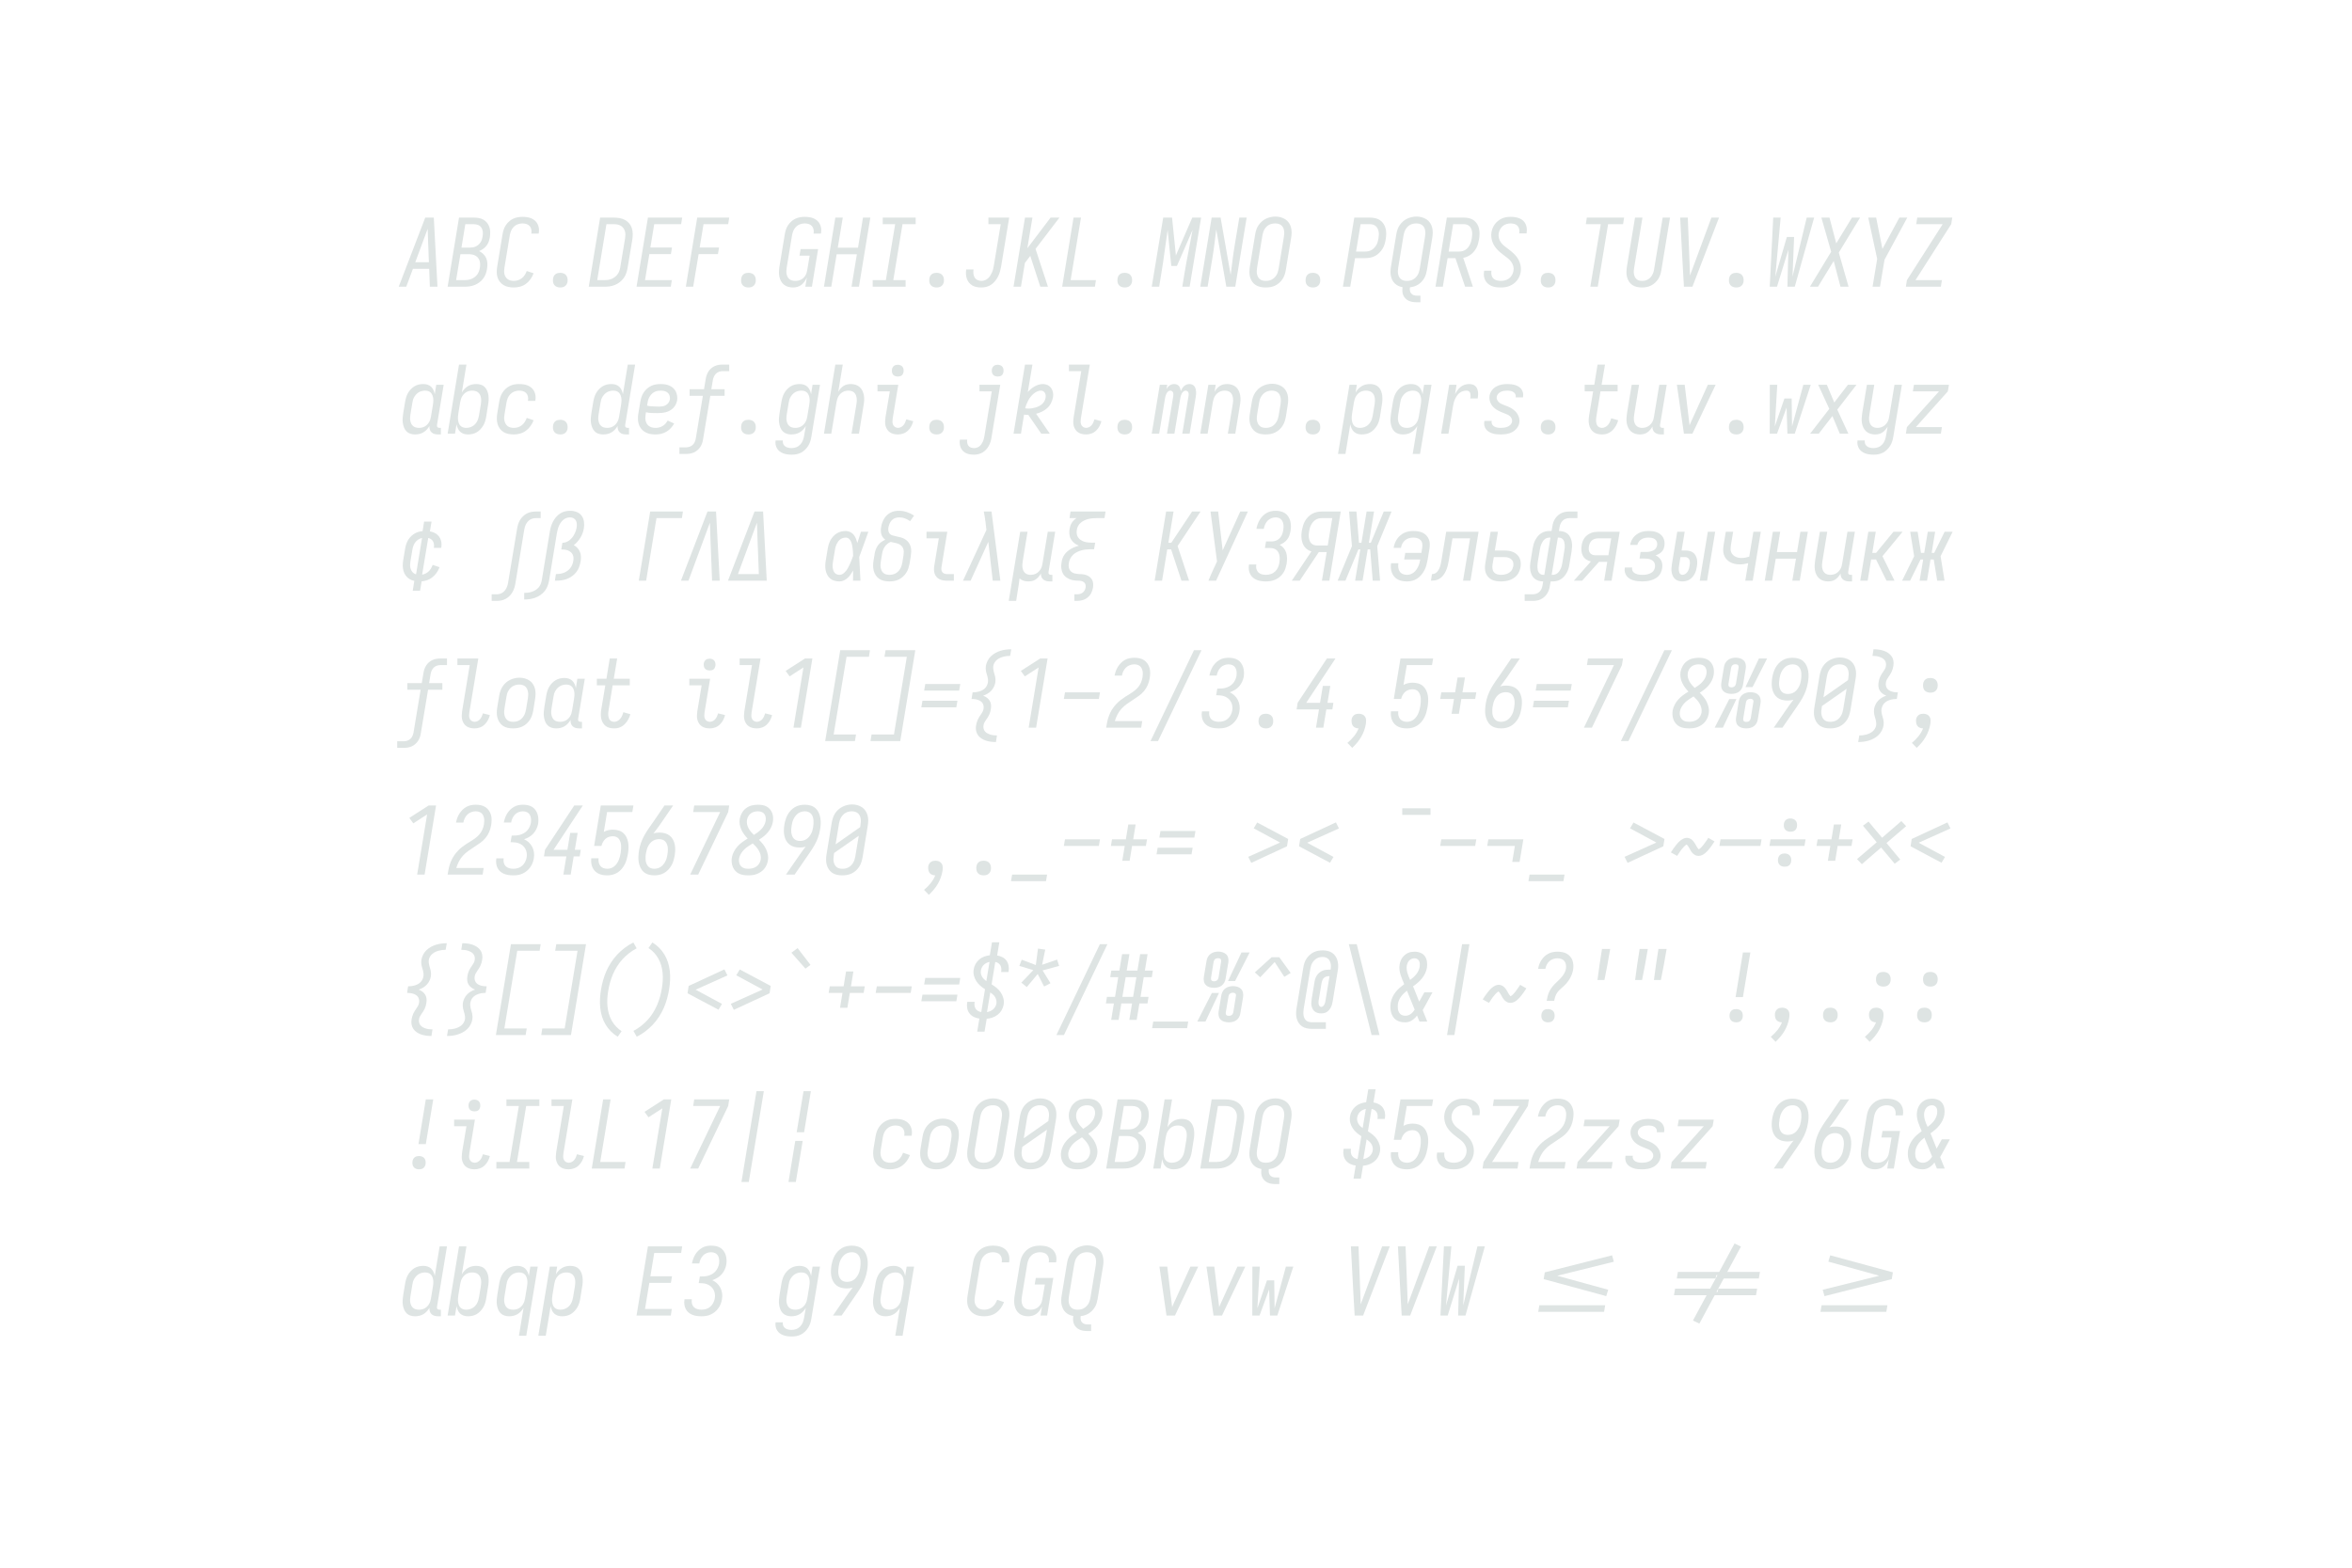 <svg xmlns="http://www.w3.org/2000/svg" height="400" viewBox="0 0 600 400" width="600"><defs><path d="" id="path55"/><path d="M -10 0 L 194 -264 L 76 -520 L 168 -520 L 247 -332 L 392 -520 L 483 -520 L 279 -256 L 397 0 L 306 0 L 227 -188 L 82 0 Z " id="path51"/><path d="M -12 0 L 176 -490 L 270 -735 L 361 -735 L 374 -490 L 400 0 Z M 316 -70 L 300 -490 Q 299 -522 298 -553.5 Q 297 -585 296 -616 Q 284 -585 272.5 -553.5 Q 261 -522 249 -490 L 94 -70 Z " id="path60"/><path d="M -12 0 L 214 -372 L 110 -735 L 196 -735 L 268 -461 L 435 -735 L 521 -735 L 295 -363 L 399 0 L 313 0 L 241 -274 L 74 0 Z " id="path25"/><path d="M -12 0 L 270 -735 L 361 -735 L 400 0 L 319 0 L 300 -490 Q 299 -522 298 -553.5 Q 297 -585 296 -616 Q 284 -585 272.5 -553.5 Q 261 -522 249 -490 L 68 0 Z " id="path59"/><path d="M -12 0 L 270 -735 L 361 -735 L 400 0 L 319 0 L 312 -190 L 139 -190 L 68 0 Z M 309 -260 L 300 -490 Q 299 -522 298 -553.5 Q 297 -585 296 -616 Q 284 -585 272.5 -553.5 Q 261 -522 249 -490 L 164 -260 Z " id="path1"/><path d="M -14 -394 L -427 -394 L -415 -464 L 457 -464 L 445 -394 L 32 -394 L 37 -429 L -8 -429 Z M -457 -216 L -445 -286 L -32 -286 L -37 -251 L 8 -251 L 14 -286 L 427 -286 L 415 -216 Z " id="path133"/><path d="M -14 0 L 235 -539 L 225 -625 Q 221 -652 217 -680 Q 213 -708 207 -735 L 289 -735 L 383 0 L 302 0 L 255 -413 L 67 0 Z " id="path64"/><path d="M -178 200 L -178 130 Q -158 130 -138 127.5 Q -118 125 -98 118.5 Q -78 112 -59.5 101 Q -41 90 -27 74.5 Q -13 59 -4.5 39.5 Q 4 20 8 0 L 94 -520 Q 98 -547 106 -574 Q 114 -601 127.5 -627 Q 141 -653 160 -675.5 Q 179 -698 203.5 -714 Q 228 -730 256 -736.5 Q 284 -743 311 -743 Q 347 -743 380 -730 Q 413 -717 432.5 -690 Q 452 -663 457 -627 Q 462 -591 456 -556 Q 452 -531 443 -506 Q 434 -481 420 -458 Q 406 -435 388 -414.5 Q 370 -394 349 -378 Q 371 -366 388 -347.5 Q 405 -329 414.5 -305.5 Q 424 -282 425 -255.5 Q 426 -229 421 -203 Q 416 -174 405.5 -145 Q 395 -116 376 -91.5 Q 357 -67 331.5 -48.5 Q 306 -30 277.5 -19 Q 249 -8 219.5 -4 Q 190 -0 161 0 L 148 0 L 159 -70 L 161 -70 Q 181 -70 201.5 -73 Q 222 -76 242 -83.5 Q 262 -91 280.5 -104 Q 299 -117 312 -134 Q 325 -151 333 -171 Q 341 -191 344 -212 Q 347 -230 345.5 -247.5 Q 344 -265 336 -280 Q 328 -295 314.5 -305.5 Q 301 -316 285 -322 Q 269 -328 251.5 -330 Q 234 -332 216 -332 L 228 -403 Q 257 -403 284 -417.5 Q 311 -432 330.5 -456 Q 350 -480 362 -508 Q 374 -536 379 -564 Q 382 -583 381 -603 Q 380 -623 371.5 -639 Q 363 -655 346 -664 Q 329 -673 310 -673 Q 291 -673 272 -666.5 Q 253 -660 237.5 -647 Q 222 -634 210.5 -617.5 Q 199 -601 191 -582.5 Q 183 -564 178.5 -545.5 Q 174 -527 170 -509 Q 149 -381 128 -254 Q 107 -127 86 0 Q 81 29 70 57.5 Q 59 86 39.5 110.5 Q 20 135 -6.5 153 Q -33 171 -61.5 181.5 Q -90 192 -119.5 196 Q -149 200 -178 200 Z " id="path57"/><path d="M -19 0 L 189 -311 Q 168 -317 149 -329.5 Q 130 -342 117 -359.5 Q 104 -377 96 -398 Q 88 -419 85 -442 Q 82 -465 83 -488.5 Q 84 -512 88 -535 Q 93 -561 100.5 -586 Q 108 -611 121.5 -634.5 Q 135 -658 154.5 -678 Q 174 -698 197.5 -711 Q 221 -724 247 -729.5 Q 273 -735 298 -735 L 501 -735 L 380 0 L 301 0 L 352 -304 L 268 -304 L 65 0 Z M 249 -374 L 363 -374 L 411 -665 L 298 -665 Q 281 -665 264 -660.5 Q 247 -656 232 -646 Q 217 -636 205 -621.5 Q 193 -607 185 -591 Q 177 -575 172.5 -558.5 Q 168 -542 165 -525 Q 162 -507 161 -489.5 Q 160 -472 162.5 -455.5 Q 165 -439 171 -423.5 Q 177 -408 188.5 -396.5 Q 200 -385 216 -379.5 Q 232 -374 249 -374 Z " id="path70"/><path d="M -21 0 L 160 -204 Q 133 -210 110 -225.5 Q 87 -241 74.5 -265 Q 62 -289 59.5 -318 Q 57 -347 62 -376 Q 65 -396 72 -416 Q 79 -436 91.5 -453.5 Q 104 -471 121 -484 Q 138 -497 157.5 -505.5 Q 177 -514 197.5 -517 Q 218 -520 238 -520 L 466 -520 L 380 0 L 301 0 L 334 -200 L 246 -200 L 67 0 Z M 207 -270 L 346 -270 L 376 -450 L 238 -450 Q 221 -450 203 -445 Q 185 -440 171 -428 Q 157 -416 149.5 -399.5 Q 142 -383 139 -365 Q 136 -348 137.5 -330 Q 139 -312 148 -298 Q 157 -284 173 -277 Q 189 -270 207 -270 Z " id="path76"/><path d="M -21 143 L 441 -823 L 521 -823 L 59 143 Z " id="path90"/><path d="M -24 215 L -24 145 L 29 145 Q 44 145 59.5 141 Q 75 137 89 128.5 Q 103 120 114 107 Q 125 94 132.5 79.5 Q 140 65 144.5 50 Q 149 35 151 20 L 246 -551 Q 250 -575 257 -598.5 Q 264 -622 277 -644 Q 290 -666 308.5 -684 Q 327 -702 349.5 -714 Q 372 -726 396.5 -730.5 Q 421 -735 445 -735 L 497 -735 L 497 -665 L 445 -665 Q 429 -665 413.5 -661 Q 398 -657 384 -648.5 Q 370 -640 359 -627 Q 348 -614 340.5 -599.5 Q 333 -585 329 -570 Q 325 -555 322 -540 L 228 31 Q 224 55 216.5 78.5 Q 209 102 196 124 Q 183 146 164.5 164 Q 146 182 123.5 194 Q 101 206 77 210.5 Q 53 215 29 215 Z " id="path56"/><path d="M -28 215 L -28 145 L 43 145 Q 61 145 80 138.5 Q 99 132 113.5 118 Q 128 104 135.5 86 Q 143 68 146 49 L 221 -403 L 80 -403 L 80 -473 L 233 -473 L 251 -580 Q 254 -601 261 -621.5 Q 268 -642 280 -661 Q 292 -680 309.5 -695 Q 327 -710 347 -719 Q 367 -728 388.5 -731.5 Q 410 -735 431 -735 L 501 -735 L 501 -665 L 431 -665 Q 412 -665 393 -658.5 Q 374 -652 360 -638 Q 346 -624 338 -606 Q 330 -588 327 -569 L 311 -473 L 452 -473 L 452 -403 L 300 -403 L 223 60 Q 220 81 213 101.5 Q 206 122 193.5 141 Q 181 160 163.5 175 Q 146 190 126 199 Q 106 208 85 211.5 Q 64 215 43 215 Z " id="path33"/><path d="M -28 215 L 94 -520 L 172 -520 L 121 -208 Q 118 -191 117 -174 Q 116 -157 118 -140.5 Q 120 -124 126.5 -109 Q 133 -94 144.5 -83 Q 156 -72 171.5 -67 Q 187 -62 204 -62 Q 220 -62 235.5 -65.5 Q 251 -69 265.5 -77 Q 280 -85 291.5 -97 Q 303 -109 311.5 -123 Q 320 -137 324.5 -152.5 Q 329 -168 331 -183 L 387 -520 L 466 -520 L 395 -93 Q 394 -87 395 -80.5 Q 396 -74 399.5 -70 Q 403 -66 408.5 -64 Q 414 -62 421 -62 L 436 -62 L 436 8 L 409 8 Q 390 8 372 3.5 Q 354 -1 340 -12 Q 326 -23 319.5 -40.5 Q 313 -58 314 -76 Q 304 -58 290 -41.5 Q 276 -25 258.5 -13 Q 241 -1 220.5 3.5 Q 200 8 180 8 Q 154 8 129.5 0.5 Q 105 -7 87 -24 Q 83 9 78.5 42 Q 74 75 68 107 L 51 215 Z " id="path65"/><path d="M -28 215 L 94 -520 L 172 -520 L 159 -438 Q 171 -459 187.5 -476.5 Q 204 -494 224.5 -506 Q 245 -518 267.5 -523 Q 290 -528 312 -528 Q 339 -528 363 -520 Q 387 -512 404 -494.5 Q 421 -477 430 -453.5 Q 439 -430 442 -405 Q 445 -380 443.5 -353.5 Q 442 -327 437 -301 L 418 -181 Q 414 -157 407 -133.5 Q 400 -110 387.5 -88.5 Q 375 -67 357.5 -48 Q 340 -29 318.5 -16 Q 297 -3 273 2.5 Q 249 8 225 8 Q 201 8 179 1 Q 157 -6 141 -21 Q 125 -36 116 -56.5 Q 107 -77 103 -100 L 51 215 Z M 205 -62 Q 222 -62 238.5 -66 Q 255 -70 270.5 -78.5 Q 286 -87 298.5 -100 Q 311 -113 319.5 -128 Q 328 -143 333 -159.5 Q 338 -176 341 -192 L 361 -312 Q 364 -329 364.5 -347 Q 365 -365 362.5 -381.5 Q 360 -398 352.5 -413 Q 345 -428 332.5 -438.5 Q 320 -449 303.5 -453.5 Q 287 -458 270 -458 Q 254 -458 238.5 -454.5 Q 223 -451 208.5 -443 Q 194 -435 182.5 -423 Q 171 -411 162.5 -397 Q 154 -383 149.5 -367.5 Q 145 -352 142 -337 L 122 -217 Q 119 -199 118 -181 Q 117 -163 119 -146 Q 121 -129 126.5 -113 Q 132 -97 143.5 -85 Q 155 -73 171 -67.5 Q 187 -62 205 -62 Z " id="path43"/><path d="M -4 70 L 8 0 L 380 0 L 368 70 Z " id="path104"/><path d="M -40 0 L -29 -70 Q -16 -70 -3 -74.5 Q 10 -79 20 -88.5 Q 30 -98 37.5 -109.5 Q 45 -121 50.5 -133.5 Q 56 -146 59.5 -158.5 Q 63 -171 65.5 -184 Q 68 -197 70 -209.5 Q 72 -222 75 -235 Q 76 -242 77 -248.5 Q 78 -255 79 -261 L 122 -520 L 466 -520 L 380 0 L 301 0 L 376 -450 L 189 -450 L 155 -248 Q 152 -227 148 -205.5 Q 144 -184 139 -163 Q 134 -142 126 -121.5 Q 118 -101 107 -81.5 Q 96 -62 80 -45 Q 64 -28 44 -17 Q 24 -6 2.5 -3 Q -19 0 -40 0 Z " id="path73"/><path d="M -400 -39 L -388 -109 L 312 -109 L 300 -39 Z " id="path131"/><path d="M -44 215 L -44 145 L 43 145 Q 61 145 80 138.5 Q 99 132 113.5 118 Q 128 104 135.5 86 Q 143 68 146 49 L 153 8 Q 127 8 102.5 0.5 Q 78 -7 59.5 -23 Q 41 -39 30.5 -62 Q 20 -85 16 -110 Q 12 -135 13.5 -161.5 Q 15 -188 20 -214 L 41 -344 Q 45 -367 51.5 -389 Q 58 -411 69 -432 Q 80 -453 95.5 -472 Q 111 -491 131.5 -504 Q 152 -517 174.5 -522.5 Q 197 -528 220 -528 L 242 -528 L 251 -580 Q 254 -601 261 -621.5 Q 268 -642 280.5 -660.5 Q 293 -679 310 -694 Q 327 -709 347.5 -718.5 Q 368 -728 389 -731.5 Q 410 -735 431 -735 L 517 -735 L 517 -665 L 431 -665 Q 412 -665 393 -658.5 Q 374 -652 360 -638 Q 346 -624 338 -606 Q 330 -588 327 -569 L 320 -528 Q 347 -528 371.5 -520.5 Q 396 -513 414 -497 Q 432 -481 442.5 -458 Q 453 -435 457 -410 Q 461 -385 459.5 -358.5 Q 458 -332 454 -306 L 432 -176 Q 429 -153 422.5 -131 Q 416 -109 405 -88 Q 394 -67 378 -48 Q 362 -29 342 -16 Q 322 -3 299.5 2.5 Q 277 8 254 8 L 232 8 L 223 60 Q 220 81 212.5 101.5 Q 205 122 193 140.5 Q 181 159 163.5 174 Q 146 189 126 198.5 Q 106 208 84.5 211.5 Q 63 215 43 215 Z M 153 -62 L 165 -62 L 230 -458 L 220 -458 Q 205 -458 191 -453 Q 177 -448 166 -438 Q 155 -428 147 -415 Q 139 -402 133 -388.5 Q 127 -375 123.5 -361 Q 120 -347 118 -333 L 96 -203 Q 94 -188 92.5 -173 Q 91 -158 91.5 -143 Q 92 -128 95 -114 Q 98 -100 105.5 -88 Q 113 -76 125.5 -69 Q 138 -62 153 -62 Z M 254 -62 Q 268 -62 282 -67 Q 296 -72 307.5 -82 Q 319 -92 327 -105 Q 335 -118 341 -131.5 Q 347 -145 350 -159 Q 353 -173 356 -187 L 377 -317 Q 380 -332 381.5 -347 Q 383 -362 382 -377 Q 381 -392 378 -406 Q 375 -420 368 -432 Q 361 -444 348 -451 Q 335 -458 320 -458 L 309 -458 L 243 -62 Z " id="path75"/><path d="M -8 0 L 114 -735 L 208 -735 L 249 -333 L 423 -735 L 517 -735 L 395 0 L 317 0 L 341 -147 Q 360 -262 383 -376 Q 406 -490 426 -604 L 260 -221 L 200 -221 L 161 -604 Q 144 -490 129 -375.5 Q 114 -261 95 -147 L 71 0 Z " id="path14"/><path d="M -8 0 L 78 -520 L 157 -520 L 149 -476 Q 156 -487 164.5 -497 Q 173 -507 183.5 -514 Q 194 -521 206.5 -524.5 Q 219 -528 231 -528 Q 231 -528 231 -528 Q 231 -528 231 -528 Q 246 -528 259.5 -522.5 Q 273 -517 281.5 -506.5 Q 290 -496 294.5 -482 Q 299 -468 301 -454 Q 307 -468 315.5 -481.5 Q 324 -495 336 -506 Q 348 -517 363 -522.5 Q 378 -528 393 -528 Q 393 -528 393 -528 Q 393 -528 393 -528 Q 409 -528 422.5 -522 Q 436 -516 445 -504.5 Q 454 -493 458 -478.5 Q 462 -464 463.5 -449 Q 465 -434 463.5 -418.5 Q 462 -403 459 -387 L 395 0 L 317 0 L 383 -400 Q 385 -410 385 -420 Q 385 -430 381.5 -438.5 Q 378 -447 370 -452.5 Q 362 -458 352 -458 Q 339 -458 328 -448 Q 317 -438 310.5 -425.5 Q 304 -413 300.5 -400 Q 297 -387 295 -374 L 233 0 L 154 0 L 221 -400 Q 222 -410 222 -420 Q 222 -430 218.5 -438.5 Q 215 -447 207 -452.5 Q 199 -458 189 -458 Q 176 -458 165 -448 Q 154 -438 148 -425.5 Q 142 -413 138.5 -400 Q 135 -387 133 -374 L 71 0 Z " id="path40"/><path d="M 1 153 L 13 83 Q 31 83 49 81 Q 67 79 85.5 74 Q 104 69 121.5 61 Q 139 53 154 40.5 Q 169 28 179 11 Q 189 -6 192 -24 Q 194 -39 192.5 -54 Q 191 -69 187.5 -83 Q 184 -97 179.5 -111 Q 175 -125 172 -139 Q 169 -153 168.5 -168 Q 168 -183 170 -198 Q 174 -222 185 -245 Q 196 -268 213.5 -287 Q 231 -306 253.5 -319 Q 276 -332 300 -340 Q 279 -348 261 -361 Q 243 -374 231 -393 Q 219 -412 216.5 -435.5 Q 214 -459 218 -482 Q 220 -498 224.5 -513 Q 229 -528 235.5 -542.5 Q 242 -557 251 -571 Q 260 -585 269.5 -598 Q 279 -611 286.5 -625.5 Q 294 -640 296 -656 Q 299 -673 295 -690.5 Q 291 -708 280 -720.5 Q 269 -733 254 -741 Q 239 -749 222.5 -754 Q 206 -759 188.5 -761 Q 171 -763 153 -763 L 164 -833 Q 192 -833 219.5 -829.5 Q 247 -826 272 -817.5 Q 297 -809 319 -794.5 Q 341 -780 356 -758.5 Q 371 -737 375.5 -710 Q 380 -683 375 -656 Q 372 -640 368 -625 Q 364 -610 357 -595 Q 350 -580 341.5 -566.5 Q 333 -553 323.5 -539.5 Q 314 -526 306.5 -512 Q 299 -498 296 -482 Q 293 -465 295.5 -448.5 Q 298 -432 306.5 -419 Q 315 -406 328.5 -397.5 Q 342 -389 357.5 -384 Q 373 -379 389.5 -377 Q 406 -375 423 -375 L 420 -358 L 412 -305 Q 394 -305 377 -303 Q 360 -301 343 -296 Q 326 -291 309.5 -282.5 Q 293 -274 280 -261 Q 267 -248 259.5 -231.5 Q 252 -215 249 -198 Q 247 -183 248.5 -168 Q 250 -153 253.5 -139 Q 257 -125 261.5 -111.5 Q 266 -98 269 -84 Q 272 -70 272.5 -54.5 Q 273 -39 271 -24 Q 266 4 252.5 31 Q 239 58 217 79 Q 195 100 168.5 114.5 Q 142 129 114 137.5 Q 86 146 57.5 149.5 Q 29 153 1 153 Z " id="path102"/><path d="M 103 223 Q 81 223 59.5 219.5 Q 38 216 19 207 Q 0 198 -15 183 Q -30 168 -38 149 Q -46 130 -48.5 108 Q -51 86 -47 64 Q -47 64 -47 63.5 Q -47 63 -47 63 L 31 63 Q 31 63 31 63 Q 31 63 31 63 Q 28 80 31 97.5 Q 34 115 43.5 128 Q 53 141 69.5 147 Q 86 153 103 153 Q 118 153 132.5 148.5 Q 147 144 159.5 134.5 Q 172 125 181 112 Q 190 99 196.5 85 Q 203 71 206.5 56.5 Q 210 42 213 28 L 292 -450 L 161 -450 L 161 -520 L 382 -520 L 289 39 Q 286 62 279 84.5 Q 272 107 260.5 128.5 Q 249 150 232 168.5 Q 215 187 194 199.5 Q 173 212 149.5 217.5 Q 126 223 103 223 Z M 355 -608 Q 340 -608 326 -613 Q 312 -618 303.5 -629.5 Q 295 -641 293 -655.5 Q 291 -670 293 -685 Q 295 -695 300.5 -705 Q 306 -715 315 -721.5 Q 324 -728 334 -730.5 Q 344 -733 355 -733 Q 370 -733 383.5 -727.5 Q 397 -722 405.5 -710.5 Q 414 -699 416 -684.5 Q 418 -670 416 -655 Q 414 -645 409 -635 Q 404 -625 395 -618.5 Q 386 -612 375.5 -610 Q 365 -608 355 -608 Z " id="path37"/><path d="M 123 215 L 72 162 Q 110 131 141.5 92 Q 173 53 191 8 Q 175 8 160 2.5 Q 145 -3 135 -13.5 Q 125 -24 120.5 -39 Q 116 -54 116 -70 Q 116 -75 116 -79.5 Q 116 -84 117 -89 Q 119 -102 126 -114 Q 133 -126 144 -134 Q 155 -142 168 -145 Q 181 -148 194 -148 Q 214 -148 232 -140 Q 250 -132 260 -116 Q 270 -100 270.5 -79.5 Q 271 -59 268 -39 Q 262 -3 249.5 31.5 Q 237 66 218.5 98 Q 200 130 175.5 159.5 Q 151 189 123 215 Z " id="path93"/><path d="M 131 143 L 291 -823 L 369 -823 L 209 143 Z " id="path123"/><path d="M 137 107 L 160 -32 Q 129 -36 102 -49 Q 75 -62 56.5 -85 Q 38 -108 31.5 -138.5 Q 25 -169 30 -200 Q 31 -202 31.5 -204.5 Q 32 -207 32 -210 L 110 -210 Q 110 -208 109.5 -206.5 Q 109 -205 109 -204 Q 106 -186 109 -167.5 Q 112 -149 121.5 -135 Q 131 -121 146.5 -112.5 Q 162 -104 180 -101 L 220 -344 Q 193 -361 169 -382 Q 145 -403 127.5 -430 Q 110 -457 102 -489 Q 94 -521 100 -556 Q 104 -585 119.5 -612.5 Q 135 -640 159 -660.5 Q 183 -681 212.5 -691.5 Q 242 -702 271 -705 L 294 -843 L 372 -843 L 349 -703 Q 379 -698 405 -684.5 Q 431 -671 447.5 -648.5 Q 464 -626 470 -596.5 Q 476 -567 471 -537 Q 470 -534 469.5 -531.5 Q 469 -529 469 -527 L 391 -527 Q 392 -528 392 -529.5 Q 392 -531 392 -533 Q 395 -550 393 -567.5 Q 391 -585 382.5 -599 Q 374 -613 360 -622 Q 346 -631 329 -634 L 290 -396 Q 318 -379 343.5 -358 Q 369 -337 387.5 -309.5 Q 406 -282 415 -248.5 Q 424 -215 418 -180 Q 413 -149 396.5 -121 Q 380 -93 354.5 -73 Q 329 -53 298.5 -42.5 Q 268 -32 238 -30 L 215 107 Z M 234 -430 L 268 -634 Q 252 -631 236 -623.5 Q 220 -616 207.5 -604 Q 195 -592 187 -576.5 Q 179 -561 176 -544 Q 173 -526 176.5 -509 Q 180 -492 188.5 -477.5 Q 197 -463 209 -451 Q 221 -439 234 -430 Z M 241 -101 Q 258 -104 275 -111 Q 292 -118 306 -130 Q 320 -142 329 -158 Q 338 -174 341 -191 Q 344 -210 340 -228 Q 336 -246 326.5 -261.5 Q 317 -277 303.5 -288.5 Q 290 -300 276 -310 Z " id="path116"/><path d="M 143 -206 L 124 -274 L 725 -423 L 184 -573 L 204 -640 L 870 -459 L 858 -387 Z " id="path134"/><path d="M 145 -471 L 88 -523 L 266 -684 L 348 -684 L 469 -517 L 401 -476 L 299 -633 Z " id="path119"/><path d="M 149 0 L 135 -245 L 109 -735 L 190 -735 L 209 -245 Q 210 -213 211 -181.5 Q 212 -150 213 -119 Q 225 -150 236.5 -181.5 Q 248 -213 260 -245 L 441 -735 L 522 -735 L 239 0 Z " id="path23"/><path d="M 149 0 L 74 -520 L 157 -520 L 199 -173 Q 202 -152 204 -131.5 Q 206 -111 209 -90 Q 218 -111 227 -132 Q 236 -153 246 -173 L 403 -520 L 486 -520 L 239 0 Z " id="path49"/><path d="M 154 -359 Q 130 -359 107 -365.5 Q 84 -372 68 -388 Q 52 -404 47 -427.5 Q 42 -451 46 -475 L 75 -647 Q 78 -668 89 -687.5 Q 100 -707 118 -720 Q 136 -733 157 -738.5 Q 178 -744 199 -744 Q 223 -744 245.5 -737 Q 268 -730 284 -714.5 Q 300 -699 305 -675.5 Q 310 -652 306 -628 L 277 -455 Q 274 -435 263 -415 Q 252 -395 234.5 -382 Q 217 -369 195.5 -364 Q 174 -359 154 -359 Z M 378 -431 L 303 -431 L 446 -735 L 533 -735 Z M 155 -428 Q 163 -428 171 -430.5 Q 179 -433 185.5 -438 Q 192 -443 196 -451 Q 200 -459 202 -467 L 230 -639 Q 231 -646 229.5 -653.5 Q 228 -661 223.5 -665.5 Q 219 -670 211.5 -672 Q 204 -674 197 -674 Q 197 -674 197 -674 Q 197 -674 197 -674 Q 189 -674 181 -672 Q 173 -670 166 -664.5 Q 159 -659 155.5 -651.5 Q 152 -644 150 -636 L 122 -463 Q 121 -456 122.5 -449 Q 124 -442 128.5 -437 Q 133 -432 140 -430 Q 147 -428 155 -428 Z M 311 8 Q 287 8 264 1.5 Q 241 -5 225 -20.5 Q 209 -36 204 -59.5 Q 199 -83 203 -107 L 232 -280 Q 235 -300 246 -320 Q 257 -340 275 -353 Q 293 -366 314 -371.5 Q 335 -377 356 -377 Q 380 -377 403 -370 Q 426 -363 441.5 -347 Q 457 -331 462 -307.5 Q 467 -284 463 -260 L 434 -88 Q 431 -67 420.5 -47.5 Q 410 -28 392 -15 Q 374 -2 352.5 3 Q 331 8 311 8 Z M 312 -61 Q 320 -61 328 -63 Q 336 -65 343 -70.5 Q 350 -76 353.5 -83.5 Q 357 -91 359 -99 L 387 -272 Q 389 -279 387.5 -286 Q 386 -293 381 -298 Q 376 -303 368.5 -305 Q 361 -307 354 -307 Q 354 -307 354 -307 Q 354 -307 354 -307 Q 346 -307 338 -304.5 Q 330 -302 323.5 -297 Q 317 -292 313 -284 Q 309 -276 308 -268 L 279 -96 Q 278 -89 279.5 -81.5 Q 281 -74 285.5 -69.5 Q 290 -65 297 -63 Q 304 -61 312 -61 Z M -24 0 L 131 -304 L 207 -304 L 63 0 Z " id="path99"/><path d="M 154 0 L 203 -296 L 108 -735 L 192 -735 L 259 -402 L 439 -735 L 523 -735 L 281 -287 L 233 0 Z " id="path26"/><path d="M 154 0 L 265 -665 L 106 -665 L 117 -735 L 513 -735 L 502 -665 L 343 -665 L 233 0 Z " id="path21"/><path d="M 155 -635 L 155 -705 L 455 -705 L 455 -635 Z " id="path107"/><path d="M 16 0 L 137 -735 L 501 -735 L 490 -665 L 204 -665 L 163 -417 L 393 -417 L 381 -347 L 152 -347 L 106 -70 L 391 -70 L 380 0 Z " id="path6"/><path d="M 161 8 Q 135 8 111 0 Q 87 -8 70 -25.5 Q 53 -43 44 -66.5 Q 35 -90 31.5 -115 Q 28 -140 30 -166.5 Q 32 -193 36 -219 L 56 -339 Q 60 -363 67 -386.5 Q 74 -410 86 -431.5 Q 98 -453 116 -472 Q 134 -491 155.5 -504 Q 177 -517 201 -522.5 Q 225 -528 249 -528 Q 273 -528 295 -521 Q 317 -514 332.5 -499 Q 348 -484 357.5 -463.5 Q 367 -443 371 -420 L 387 -520 L 466 -520 L 395 -93 Q 394 -87 395 -80.5 Q 396 -74 399.5 -70 Q 403 -66 408.5 -64 Q 414 -62 421 -62 L 436 -62 L 436 8 L 409 8 Q 389 8 370.5 3.5 Q 352 -1 338 -13.5 Q 324 -26 318.5 -44.5 Q 313 -63 315 -82 Q 303 -62 286.5 -44 Q 270 -26 249.5 -14 Q 229 -2 206.5 3 Q 184 8 161 8 Z M 204 -62 Q 219 -62 235 -65.5 Q 251 -69 265 -77 Q 279 -85 291 -97 Q 303 -109 311 -123 Q 319 -137 324 -152.5 Q 329 -168 331 -183 L 351 -303 Q 354 -321 355.5 -339 Q 357 -357 355 -374 Q 353 -391 347 -407 Q 341 -423 330 -435 Q 319 -447 302.5 -452.5 Q 286 -458 268 -458 Q 252 -458 235 -454 Q 218 -450 203 -441.5 Q 188 -433 175.5 -420 Q 163 -407 154 -392 Q 145 -377 140 -360.5 Q 135 -344 133 -328 L 113 -208 Q 110 -191 109 -173 Q 108 -155 111 -138.5 Q 114 -122 121 -107 Q 128 -92 140.5 -81.5 Q 153 -71 169.5 -66.5 Q 186 -62 203 -62 Z " id="path28"/><path d="M 161 8 Q 161 8 161 8 Q 161 8 161 8 Q 161 8 161 8 Q 161 8 161 8 Q 135 8 111 0 Q 87 -8 70 -26 Q 53 -44 44 -67 Q 35 -90 31.5 -115 Q 28 -140 30 -166.5 Q 32 -193 36 -219 L 56 -339 Q 60 -363 67 -386.5 Q 74 -410 86 -431.5 Q 98 -453 116 -472 Q 134 -491 155.5 -504 Q 177 -517 201 -522.5 Q 225 -528 249 -528 Q 273 -528 295 -521 Q 317 -514 332.5 -499 Q 348 -484 357.5 -463.5 Q 367 -443 371 -420 L 423 -735 L 501 -735 L 395 -93 Q 394 -87 395 -80.5 Q 396 -74 399.5 -70 Q 403 -66 408.5 -64 Q 414 -62 421 -62 L 436 -62 L 436 8 L 409 8 Q 389 8 370.5 3.5 Q 352 -1 338 -13.5 Q 324 -26 318.5 -44.5 Q 313 -63 315 -82 Q 303 -62 286.5 -44 Q 270 -26 249.5 -14 Q 229 -2 206.5 3 Q 184 8 161 8 Z M 204 -62 Q 219 -62 235 -65.5 Q 251 -69 265 -77 Q 279 -85 291 -97 Q 303 -109 311 -123 Q 319 -137 324 -152.5 Q 329 -168 331 -183 L 351 -303 Q 354 -321 355.5 -339 Q 357 -357 355 -374 Q 353 -391 347 -407 Q 341 -423 330 -435 Q 319 -447 302.5 -452.5 Q 286 -458 268 -458 Q 252 -458 235 -454 Q 218 -450 203 -441.5 Q 188 -433 175.5 -420 Q 163 -407 154 -392 Q 145 -377 140 -360.5 Q 135 -344 133 -328 L 113 -208 Q 110 -191 109 -173 Q 108 -155 111 -138.5 Q 114 -122 121 -107 Q 128 -92 140.5 -81.5 Q 153 -71 169.5 -66.5 Q 186 -62 203 -62 Z " id="path31"/><path d="M 164 -367 L 106 -414 L 233 -547 L 85 -592 L 110 -658 L 260 -601 L 283 -776 L 360 -765 L 327 -604 L 486 -659 L 508 -592 L 332 -544 L 416 -408 L 348 -373 L 280 -506 Z " id="path117"/><path d="M 166 223 Q 143 223 120 220 Q 97 217 76.5 209.5 Q 56 202 38.5 189 Q 21 176 10 158 Q -1 140 -5.5 117.5 Q -10 95 -6 72 L 71 72 Q 70 85 72 97 Q 74 109 80.5 118.5 Q 87 128 96.5 135 Q 106 142 117.5 146 Q 129 150 141 151.5 Q 153 153 166 153 Q 190 153 214.5 143.5 Q 239 134 257 114.5 Q 275 95 284 71 Q 293 47 297 23 L 314 -75 Q 303 -57 289 -40.5 Q 275 -24 257.5 -12.5 Q 240 -1 220 3.5 Q 200 8 180 8 Q 154 8 129 0 Q 104 -8 85.5 -25 Q 67 -42 56 -65 Q 45 -88 41 -113.5 Q 37 -139 38.5 -166 Q 40 -193 44 -219 L 94 -520 L 172 -520 L 121 -208 Q 118 -191 117 -174 Q 116 -157 118 -140.5 Q 120 -124 126.5 -109 Q 133 -94 144.5 -83 Q 156 -72 171.5 -67 Q 187 -62 204 -62 Q 220 -62 235.5 -65.5 Q 251 -69 265.5 -77 Q 280 -85 291.5 -97 Q 303 -109 311.5 -123 Q 320 -137 324.5 -152.5 Q 329 -168 331 -183 L 387 -520 L 466 -520 L 374 34 Q 370 59 362 83.5 Q 354 108 340 130 Q 326 152 306.5 171 Q 287 190 263.5 202 Q 240 214 215 218.5 Q 190 223 166 223 Z " id="path52"/><path d="M 166 223 Q 143 223 120 220 Q 97 217 76.5 209.5 Q 56 202 38.5 189 Q 21 176 10 158 Q -1 140 -5.5 117.5 Q -10 95 -6 72 L 71 72 Q 70 85 72 97 Q 74 109 80.5 118.5 Q 87 128 96.5 135 Q 106 142 117.5 146 Q 129 150 141 151.5 Q 153 153 166 153 Q 190 153 214.5 143.5 Q 239 134 257 114.5 Q 275 95 284 71 Q 293 47 297 23 L 315 -82 Q 303 -61 286.5 -43.5 Q 270 -26 249.5 -14 Q 229 -2 206.5 3 Q 184 8 161 8 Q 135 8 111 0 Q 87 -8 70 -25.5 Q 53 -43 44 -66.5 Q 35 -90 31.5 -115 Q 28 -140 30 -166.5 Q 32 -193 36 -219 L 56 -339 Q 60 -363 67 -386.5 Q 74 -410 86 -431.5 Q 98 -453 116 -472 Q 134 -491 155.5 -504 Q 177 -517 201 -522.5 Q 225 -528 249 -528 Q 273 -528 295 -521 Q 317 -514 332.5 -499 Q 348 -484 357.5 -463.5 Q 367 -443 371 -420 L 387 -520 L 466 -520 L 374 34 Q 370 59 362 83.5 Q 354 108 340 130 Q 326 152 306.5 171 Q 287 190 263.5 202 Q 240 214 215 218.5 Q 190 223 166 223 Z M 204 -62 Q 219 -62 235 -65.5 Q 251 -69 265 -77 Q 279 -85 291 -97 Q 303 -109 311 -123 Q 319 -137 324 -152.5 Q 329 -168 331 -183 L 351 -303 Q 354 -321 355.5 -339 Q 357 -357 355 -374 Q 353 -391 347 -407 Q 341 -423 330 -435 Q 319 -447 302.5 -452.5 Q 286 -458 268 -458 Q 252 -458 235 -454 Q 218 -450 203 -441.5 Q 188 -433 175.5 -420 Q 163 -407 154 -392 Q 145 -377 140 -360.5 Q 135 -344 133 -328 L 113 -208 Q 110 -191 109 -173 Q 108 -155 111 -138.5 Q 114 -122 121 -107 Q 128 -92 140.5 -81.5 Q 153 -71 169.5 -66.5 Q 186 -62 203 -62 Z " id="path34"/><path d="M 170 215 L 170 145 L 199 145 Q 214 145 229.5 141 Q 245 137 258 127 Q 271 117 279 102.5 Q 287 88 289 72 Q 292 56 287.5 40.5 Q 283 25 271 16 Q 259 7 243.5 3.5 Q 228 0 211.5 0 Q 195 0 179 -1.5 Q 163 -3 147.5 -6.5 Q 132 -10 118 -16 Q 104 -22 91 -30.5 Q 78 -39 67.5 -49.5 Q 57 -60 49.5 -73.5 Q 42 -87 37.5 -101.5 Q 33 -116 31 -132 Q 29 -148 30 -164.5 Q 31 -181 34 -197 Q 37 -218 44.5 -239 Q 52 -260 65.5 -278.5 Q 79 -297 96.5 -312 Q 114 -327 134 -338.5 Q 154 -350 175 -358 Q 196 -366 217 -372 Q 191 -382 169 -399.5 Q 147 -417 133.5 -440.5 Q 120 -464 117 -493.5 Q 114 -523 119 -552 Q 122 -568 127.5 -584.5 Q 133 -601 142.5 -615.5 Q 152 -630 164.5 -642.5 Q 177 -655 192 -665 L 118 -665 L 129 -735 L 501 -735 L 490 -665 L 405 -665 Q 384 -665 362.5 -663 Q 341 -661 319.5 -656 Q 298 -651 277.5 -641.5 Q 257 -632 239 -617.5 Q 221 -603 210 -582.5 Q 199 -562 196 -541 Q 192 -520 195 -499 Q 198 -478 208.5 -461.5 Q 219 -445 235.5 -433.5 Q 252 -422 271.5 -415.5 Q 291 -409 311.5 -406.5 Q 332 -404 354 -404 L 391 -404 L 379 -334 L 342 -334 Q 318 -334 293.5 -331.5 Q 269 -329 245.5 -322.5 Q 222 -316 198.5 -304.5 Q 175 -293 156 -275 Q 137 -257 125.5 -234 Q 114 -211 111 -187 Q 106 -162 111.5 -138 Q 117 -114 134 -98 Q 151 -82 175 -76.5 Q 199 -71 224 -70 Q 245 -70 265.5 -67 Q 286 -64 304 -56.5 Q 322 -49 336.5 -36.5 Q 351 -24 359.5 -6.5 Q 368 11 369.5 31.5 Q 371 52 368 73 Q 363 102 349.5 130 Q 336 158 311.5 178 Q 287 198 257.5 206.5 Q 228 215 199 215 Z " id="path66"/><path d="M 174 8 Q 147 8 120.5 1 Q 94 -6 74.5 -22.5 Q 55 -39 43 -62 Q 31 -85 26 -111 Q 21 -137 22 -164.5 Q 23 -192 28 -219 L 48 -339 Q 52 -363 59 -386.5 Q 66 -410 78 -431.5 Q 90 -453 107.5 -472 Q 125 -491 146.5 -504 Q 168 -517 192 -522.5 Q 216 -528 240 -528 Q 265 -528 287.5 -517 Q 310 -506 324.5 -487.5 Q 339 -469 348 -446.5 Q 357 -424 363 -401 Q 373 -431 382.5 -460.5 Q 392 -490 401 -520 L 480 -520 Q 455 -453 432 -386 Q 409 -319 383 -252 Q 387 -189 389.5 -126 Q 392 -63 396 0 L 317 0 Q 317 -27 317.5 -54 Q 318 -81 318 -108 Q 306 -87 292 -66.5 Q 278 -46 260 -29.5 Q 242 -13 219.5 -2.5 Q 197 8 174 8 Z M 174 -62 Q 195 -62 213.5 -76 Q 232 -90 245 -107.5 Q 258 -125 268 -144.5 Q 278 -164 287 -184 Q 296 -204 303.5 -224 Q 311 -244 318 -264 Q 318 -284 316.5 -303.5 Q 315 -323 313 -342 Q 311 -361 307 -379.5 Q 303 -398 295.5 -415.5 Q 288 -433 274 -445.5 Q 260 -458 240 -458 Q 225 -458 209.5 -453.5 Q 194 -449 181 -439 Q 168 -429 158.5 -415.5 Q 149 -402 142 -387.5 Q 135 -373 131 -358 Q 127 -343 125 -328 L 105 -208 Q 102 -192 100.5 -175.5 Q 99 -159 100.5 -143.5 Q 102 -128 106.5 -113 Q 111 -98 120 -86 Q 129 -74 143.5 -68 Q 158 -62 174 -62 Z " id="path61"/><path d="M 18 161 L -17 99 Q 25 77 63.5 47 Q 102 17 134 -18 Q 166 -53 191.5 -94 Q 217 -135 235 -177 Q 253 -219 265.5 -264 Q 278 -309 285 -353 Q 292 -394 294.5 -435.5 Q 297 -477 293 -518.5 Q 289 -560 278 -597.5 Q 267 -635 248 -669.5 Q 229 -704 202 -732.5 Q 175 -761 143 -782 L 184 -841 Q 223 -818 255.5 -785.5 Q 288 -753 312 -713.5 Q 336 -674 350 -630 Q 364 -586 369.5 -537.5 Q 375 -489 372.5 -440 Q 370 -391 362 -342 Q 354 -293 340 -242.5 Q 326 -192 305.5 -145 Q 285 -98 255.5 -52.5 Q 226 -7 189.5 32 Q 153 71 109.5 104 Q 66 137 18 161 Z " id="path114"/><path d="M 180 8 Q 153 8 127.5 1 Q 102 -6 82.5 -22 Q 63 -38 51 -60.5 Q 39 -83 34 -108 Q 29 -133 30 -160.5 Q 31 -188 35 -214 L 92 -559 Q 96 -584 104 -608 Q 112 -632 126.5 -654 Q 141 -676 161 -694 Q 181 -712 204.5 -723 Q 228 -734 253 -738.5 Q 278 -743 303 -743 Q 327 -743 351.5 -739.5 Q 376 -736 397.5 -727 Q 419 -718 436.5 -702.5 Q 454 -687 464.5 -666 Q 475 -645 478 -621 Q 481 -597 477 -572 Q 476 -570 476 -568 Q 476 -566 475 -565 L 397 -565 Q 398 -566 398 -567 Q 398 -568 398 -569 Q 402 -590 397 -611 Q 392 -632 378.5 -646.5 Q 365 -661 344.5 -667 Q 324 -673 303 -673 Q 279 -673 254.5 -664.5 Q 230 -656 211.5 -637.5 Q 193 -619 183 -595.5 Q 173 -572 169 -548 L 112 -203 Q 109 -186 108.5 -168.5 Q 108 -151 111 -135 Q 114 -119 121.5 -104.5 Q 129 -90 141.5 -80 Q 154 -70 170.5 -66 Q 187 -62 204 -62 Q 219 -62 234 -65 Q 249 -68 263 -75 Q 277 -82 289 -93 Q 301 -104 309.5 -117.5 Q 318 -131 323 -146 Q 328 -161 330 -176 L 356 -330 L 248 -330 L 260 -400 L 446 -400 L 380 0 L 310 0 L 326 -98 Q 316 -76 302 -55.5 Q 288 -35 268.5 -20 Q 249 -5 225.5 1.5 Q 202 8 180 8 Z " id="path8"/><path d="M 180 8 Q 154 8 129 0 Q 104 -8 85.5 -25 Q 67 -42 56 -65 Q 45 -88 41 -113.5 Q 37 -139 38.5 -166 Q 40 -193 44 -219 L 94 -520 L 172 -520 L 121 -208 Q 118 -191 117 -174 Q 116 -157 118 -140.5 Q 120 -124 126.5 -109 Q 133 -94 144.5 -83 Q 156 -72 171.5 -67 Q 187 -62 204 -62 Q 220 -62 235.5 -65.5 Q 251 -69 265.5 -77 Q 280 -85 291.5 -97 Q 303 -109 311.5 -123 Q 320 -137 324.5 -152.5 Q 329 -168 331 -183 L 387 -520 L 466 -520 L 395 -93 Q 394 -87 395 -80.5 Q 396 -74 399.5 -70 Q 403 -66 408.5 -64 Q 414 -62 421 -62 L 436 -62 L 436 8 L 409 8 Q 390 8 372 3.5 Q 354 -1 340 -12 Q 326 -23 319.5 -40.5 Q 313 -58 314 -76 Q 304 -58 290 -41.5 Q 276 -25 258.5 -13 Q 241 -1 220.5 3.5 Q 200 8 180 8 Z " id="path48"/><path d="M 182 8 Q 156 8 131.5 3.5 Q 107 -1 86 -13 Q 65 -25 50 -43.5 Q 35 -62 27 -85 Q 19 -108 17.5 -133.5 Q 16 -159 20 -184 Q 20 -184 20 -184 Q 20 -184 20 -184 L 98 -184 Q 94 -162 96.5 -139.5 Q 99 -117 109.5 -99 Q 120 -81 139.5 -71.5 Q 159 -62 182 -62 Q 200 -62 218.5 -69 Q 237 -76 251.5 -89 Q 266 -102 276.5 -119 Q 287 -136 294.5 -153.5 Q 302 -171 306.5 -189 Q 311 -207 314 -226 L 387 -665 L 256 -665 L 256 -735 L 477 -735 L 391 -214 Q 386 -188 379 -161.5 Q 372 -135 359 -109.5 Q 346 -84 328 -61.5 Q 310 -39 286.5 -22.5 Q 263 -6 235.5 1 Q 208 8 182 8 Z " id="path11"/><path d="M 184 0 L 290 -640 L 143 -545 L 101 -603 L 306 -735 L 385 -735 L 263 0 Z " id="path83"/><path d="M 185 8 Q 159 8 134 2 Q 109 -4 89 -18 Q 69 -32 56 -52.5 Q 43 -73 36.5 -97 Q 30 -121 29 -147 Q 28 -173 32 -199 Q 37 -228 50 -257 Q 63 -286 82.5 -311.5 Q 102 -337 126 -358 Q 150 -379 176 -398 Q 166 -422 155.5 -446.5 Q 145 -471 137 -497 Q 129 -523 125.5 -550.5 Q 122 -578 127 -606 Q 130 -625 136.5 -643 Q 143 -661 154 -677 Q 165 -693 180.5 -706.5 Q 196 -720 213.5 -728.5 Q 231 -737 250 -740 Q 269 -743 287 -743 Q 319 -743 349 -731 Q 379 -719 396 -694 Q 413 -669 417.5 -636.5 Q 422 -604 417 -572 Q 412 -542 398.5 -513.5 Q 385 -485 365 -460 Q 345 -435 320.5 -414 Q 296 -393 269 -374 Q 271 -370 273.5 -365 Q 276 -360 278 -355 L 335 -212 L 390 -311 L 476 -311 L 391 -155 Q 386 -147 381.5 -138.5 Q 377 -130 372 -122 L 421 0 L 338 0 L 312 -64 Q 293 -38 266 -18.5 Q 239 1 209 6 L 199 7 Z M 239 -443 Q 257 -456 273.5 -471 Q 290 -486 304 -503.5 Q 318 -521 327 -541 Q 336 -561 340 -582 Q 342 -597 341.5 -613.5 Q 341 -630 334.5 -643.5 Q 328 -657 314.5 -665 Q 301 -673 285 -673 Q 270 -673 255 -667 Q 240 -661 229 -649.5 Q 218 -638 212 -623.5 Q 206 -609 203 -594 Q 200 -573 202.5 -553 Q 205 -533 210.5 -514.5 Q 216 -496 223.5 -478 Q 231 -460 239 -443 Z M 190 -62 Q 204 -62 218.5 -67 Q 233 -72 245.5 -81 Q 258 -90 268.5 -102 Q 279 -114 287 -127 L 205 -328 Q 205 -328 205 -328 Q 205 -328 205 -328 L 205 -329 Q 188 -315 172 -300 Q 156 -285 143 -267 Q 130 -249 121 -229 Q 112 -209 109 -189 Q 107 -174 107 -158.5 Q 107 -143 109.5 -129 Q 112 -115 118.5 -102 Q 125 -89 135.5 -79.5 Q 146 -70 160.5 -66 Q 175 -62 190 -62 Z " id="path122"/><path d="M 190 -221 Q 194 -245 200 -269 Q 206 -293 216.5 -316 Q 227 -339 242.5 -360 Q 258 -381 276 -399.5 Q 294 -418 313 -435.5 Q 332 -453 349 -473 Q 366 -493 378.5 -515.5 Q 391 -538 395 -563 Q 398 -584 394.5 -605.5 Q 391 -627 378.5 -643 Q 366 -659 346 -666 Q 326 -673 304 -673 Q 282 -673 259.5 -665.5 Q 237 -658 219 -642 Q 201 -626 190.5 -604.5 Q 180 -583 176 -561 Q 176 -560 176 -560 Q 176 -560 176 -560 L 98 -560 Q 98 -560 98.5 -560.5 Q 99 -561 99 -561 Q 103 -586 111.5 -609 Q 120 -632 134 -653.5 Q 148 -675 167 -693 Q 186 -711 209 -722.5 Q 232 -734 256 -738.5 Q 280 -743 304 -743 Q 330 -743 355.5 -738.5 Q 381 -734 402 -722.5 Q 423 -711 439 -693 Q 455 -675 463.5 -652 Q 472 -629 473.5 -603 Q 475 -577 471 -552 Q 467 -528 458.5 -505 Q 450 -482 438 -460.5 Q 426 -439 410 -419 Q 394 -399 376 -381.5 Q 358 -364 338.5 -347.5 Q 319 -331 304 -310.5 Q 289 -290 281.5 -267 Q 274 -244 270 -221 Z M 204 8 Q 187 8 171.5 2 Q 156 -4 146.5 -16.5 Q 137 -29 134.5 -46 Q 132 -63 135 -80 Q 137 -91 143 -102 Q 149 -113 159 -120.5 Q 169 -128 180.5 -130.5 Q 192 -133 204 -133 Q 221 -133 236.5 -127 Q 252 -121 261.5 -108.5 Q 271 -96 273.5 -79 Q 276 -62 273 -45 Q 271 -34 265 -23 Q 259 -12 249 -4.5 Q 239 3 227.5 5.5 Q 216 8 204 8 Z " id="path124"/><path d="M 192 77 Q 164 77 137 71 Q 110 65 88.5 50 Q 67 35 53 13 Q 39 -9 32.5 -35 Q 26 -61 26.5 -89.5 Q 27 -118 32 -146 L 103 -573 Q 107 -598 114.5 -621.5 Q 122 -645 136 -667 Q 150 -689 169.5 -707 Q 189 -725 212 -736.5 Q 235 -748 260 -752.5 Q 285 -757 309 -757 Q 335 -757 360.5 -751.5 Q 386 -746 407 -732.5 Q 428 -719 442.5 -699 Q 457 -679 464.5 -655 Q 472 -631 473.5 -605 Q 475 -579 471 -552 L 415 -213 Q 412 -197 408 -182 Q 404 -167 396.5 -152.5 Q 389 -138 378.5 -125 Q 368 -112 354 -103 Q 340 -94 324.5 -90.5 Q 309 -87 294 -87 Q 275 -87 257.5 -91.5 Q 240 -96 226 -106.5 Q 212 -117 203.5 -132.5 Q 195 -148 191 -165.5 Q 187 -183 188 -201.5 Q 189 -220 192 -239 L 223 -426 Q 226 -444 232 -460.5 Q 238 -477 248.5 -492.5 Q 259 -508 273.5 -520 Q 288 -532 304.5 -539.5 Q 321 -547 338.5 -549.5 Q 356 -552 373 -552 L 394 -552 Q 396 -569 396.5 -585 Q 397 -601 394 -616 Q 391 -631 384 -645 Q 377 -659 365.5 -668.5 Q 354 -678 339 -682.5 Q 324 -687 308 -687 Q 292 -687 276 -683.5 Q 260 -680 245.5 -671.5 Q 231 -663 219 -650.5 Q 207 -638 198.5 -623.5 Q 190 -609 185.5 -593.5 Q 181 -578 178 -562 L 107 -134 Q 105 -118 104 -101 Q 103 -84 105.5 -68 Q 108 -52 114.5 -37.5 Q 121 -23 132.5 -12.5 Q 144 -2 159.5 2.5 Q 175 7 192 7 L 343 7 L 343 77 Z M 294 -156 Q 305 -156 313.5 -164 Q 322 -172 327 -182 Q 332 -192 335 -202.5 Q 338 -213 339 -224 L 382 -483 L 373 -483 Q 360 -483 346.5 -478.5 Q 333 -474 322.5 -464.5 Q 312 -455 306.5 -441.5 Q 301 -428 298 -415 L 267 -228 Q 265 -216 264.5 -205 Q 264 -194 266.5 -183.5 Q 269 -173 276 -164.5 Q 283 -156 294 -156 Z " id="path120"/><path d="M 196 0 L 104 0 L 245 -204 Q 261 -228 278.5 -251.5 Q 296 -275 314 -298 Q 298 -292 281.5 -290 Q 265 -288 249 -288 Q 219 -288 191 -295.5 Q 163 -303 141 -320.5 Q 119 -338 105.5 -363 Q 92 -388 86.5 -416.5 Q 81 -445 82 -475 Q 83 -505 88 -535 Q 93 -562 101 -587.5 Q 109 -613 122.5 -637.5 Q 136 -662 156 -683 Q 176 -704 200.5 -718 Q 225 -732 252 -737.5 Q 279 -743 306 -743 Q 337 -743 367 -734 Q 397 -725 418.5 -705.5 Q 440 -686 452.5 -658.5 Q 465 -631 470 -601 Q 475 -571 473.5 -539 Q 472 -507 466 -475 Q 459 -433 444 -392 Q 429 -351 407 -312.5 Q 385 -274 359.5 -237.5 Q 334 -201 309 -164 Z M 253 -358 Q 271 -358 288.5 -362.5 Q 306 -367 322 -377.5 Q 338 -388 350 -403 Q 362 -418 371 -434.5 Q 380 -451 385 -468.5 Q 390 -486 393 -504 Q 393 -504 393 -504 Q 393 -504 393 -505 Q 396 -523 397 -542.5 Q 398 -562 396.5 -580.5 Q 395 -599 389 -616 Q 383 -633 371 -646.5 Q 359 -660 341.5 -666.5 Q 324 -673 306 -673 Q 288 -673 269.5 -668 Q 251 -663 235.5 -652.5 Q 220 -642 207.5 -626.5 Q 195 -611 186.5 -594.5 Q 178 -578 173 -560.5 Q 168 -543 165 -524 Q 165 -524 165 -524 Q 165 -524 165 -523 Q 162 -505 160.5 -485.5 Q 159 -466 161 -448 Q 163 -430 169.5 -413 Q 176 -396 187.5 -383 Q 199 -370 216.5 -364 Q 234 -358 253 -358 Z " id="path100"/><path d="M 198 -260 L 276 -735 L 355 -735 L 276 -260 Z M 204 8 Q 187 8 171.5 2 Q 156 -4 146.5 -16.5 Q 137 -29 134.5 -46 Q 132 -63 135 -80 Q 137 -91 143 -102 Q 149 -113 159 -120.5 Q 169 -128 180.5 -130.5 Q 192 -133 204 -133 Q 221 -133 236.5 -127 Q 252 -121 261.5 -108.5 Q 271 -96 273.5 -79 Q 276 -62 273 -45 Q 271 -34 265 -23 Q 259 -12 249 -4.5 Q 239 3 227.5 5.5 Q 216 8 204 8 Z " id="path127"/><path d="M 202 8 Q 174 8 146 2 Q 118 -4 96 -19 Q 74 -34 59 -57 Q 44 -80 37 -106.5 Q 30 -133 30.5 -162 Q 31 -191 36 -219 L 56 -339 Q 60 -365 68.5 -389.5 Q 77 -414 91.5 -436.5 Q 106 -459 126.5 -477.5 Q 147 -496 171 -507.5 Q 195 -519 220.5 -525 Q 246 -531 272 -531 Q 301 -531 328 -523.5 Q 355 -516 377.5 -501 Q 400 -486 415 -463 Q 430 -440 436.5 -413.5 Q 443 -387 442.5 -358 Q 442 -329 437 -301 L 418 -181 Q 413 -155 405 -130.5 Q 397 -106 382.5 -83.5 Q 368 -61 347.5 -42.5 Q 327 -24 303 -12.5 Q 279 -1 253 3.5 Q 227 8 202 8 Z M 204 -62 Q 221 -62 237.5 -65.5 Q 254 -69 269.5 -77.5 Q 285 -86 297.5 -99 Q 310 -112 319 -127.5 Q 328 -143 333 -159 Q 338 -175 341 -192 L 361 -312 Q 364 -330 364.5 -347.5 Q 365 -365 362 -381.5 Q 359 -398 351.5 -413.5 Q 344 -429 331.5 -439 Q 319 -449 302 -453.5 Q 285 -458 268 -458 Q 251 -458 234.5 -454 Q 218 -450 202.5 -441.5 Q 187 -433 175 -420 Q 163 -407 154 -392 Q 145 -377 140 -360.5 Q 135 -344 133 -328 L 113 -208 Q 110 -190 109 -172.5 Q 108 -155 111 -138.5 Q 114 -122 121.5 -107 Q 129 -92 141 -81.5 Q 153 -71 169.5 -66.5 Q 186 -62 204 -62 Z " id="path42"/><path d="M 202 8 Q 174 8 146 2 Q 118 -4 96 -19 Q 74 -34 59 -57 Q 44 -80 37 -106.5 Q 30 -133 30.5 -162 Q 31 -191 36 -219 L 91 -554 Q 96 -580 104 -604.5 Q 112 -629 126.5 -651.5 Q 141 -674 162 -692.5 Q 183 -711 207 -722.5 Q 231 -734 256 -740 Q 281 -746 307 -746 Q 336 -746 363 -738.5 Q 390 -731 412.5 -716 Q 435 -701 450 -678 Q 465 -655 472 -628.5 Q 479 -602 478.5 -573 Q 478 -544 473 -516 L 418 -181 Q 413 -155 405 -130.5 Q 397 -106 382.5 -83.5 Q 368 -61 347.5 -42.5 Q 327 -24 303 -12.5 Q 279 -1 253 3.5 Q 227 8 202 8 Z M 132 -322 L 393 -505 L 396 -527 Q 399 -545 400 -562.5 Q 401 -580 398 -596.5 Q 395 -613 387.5 -628.5 Q 380 -644 367 -654 Q 354 -664 337.5 -668.5 Q 321 -673 303 -673 Q 286 -673 269.5 -669 Q 253 -665 238 -656.5 Q 223 -648 210.5 -635 Q 198 -622 189.5 -607 Q 181 -592 176 -575.5 Q 171 -559 168 -543 Z M 204 -62 Q 221 -62 237.5 -65.5 Q 254 -69 269.5 -77.5 Q 285 -86 297.5 -99 Q 310 -112 319 -127.5 Q 328 -143 333 -159 Q 338 -175 341 -192 L 378 -413 L 116 -230 L 113 -208 Q 110 -190 109 -172.5 Q 108 -155 111 -138.5 Q 114 -122 121.5 -107 Q 129 -92 141 -81.5 Q 153 -71 169.5 -66.5 Q 186 -62 204 -62 Z " id="path101"/><path d="M 202 8 Q 174 8 146.5 2 Q 119 -4 96.5 -18.5 Q 74 -33 59 -55 Q 44 -77 37 -103 Q 30 -129 30.5 -157.5 Q 31 -186 35 -214 L 92 -559 Q 96 -584 104.5 -608.5 Q 113 -633 128 -655 Q 143 -677 163.5 -695 Q 184 -713 208 -724 Q 232 -735 257 -740.5 Q 282 -746 307 -746 Q 336 -746 362.5 -738.5 Q 389 -731 411.5 -717 Q 434 -703 449.5 -680.5 Q 465 -658 472 -632 Q 479 -606 479 -577.5 Q 479 -549 474 -521 L 417 -176 Q 413 -151 404.5 -126.5 Q 396 -102 381.5 -80 Q 367 -58 346 -40 Q 325 -22 301.5 -11 Q 278 0 252.5 4 Q 227 8 202 8 Z M 204 -62 Q 220 -62 236.5 -65 Q 253 -68 268.5 -76.5 Q 284 -85 296.5 -97 Q 309 -109 318 -124 Q 327 -139 332 -155 Q 337 -171 340 -187 L 397 -532 Q 400 -549 400.5 -566.5 Q 401 -584 398 -600.5 Q 395 -617 387 -631.5 Q 379 -646 366 -655.5 Q 353 -665 337 -669 Q 321 -673 303 -673 Q 287 -673 270.5 -669.5 Q 254 -666 239 -658 Q 224 -650 211.5 -637.5 Q 199 -625 190.5 -610.5 Q 182 -596 177 -580 Q 172 -564 169 -548 L 112 -203 Q 109 -186 108.5 -168.5 Q 108 -151 111 -135 Q 114 -119 121.5 -104.5 Q 129 -90 141.5 -80 Q 154 -70 170.5 -66 Q 187 -62 204 -62 Q 204 -62 204 -62 Q 204 -62 204 -62 Z " id="path16"/><path d="M 202 8 Q 175 8 148 2 Q 121 -4 99.5 -19 Q 78 -34 64 -56.5 Q 50 -79 43.5 -105 Q 37 -131 38 -159 Q 39 -187 43 -214 L 129 -735 L 208 -735 L 120 -203 Q 117 -186 116 -169.5 Q 115 -153 117.5 -137 Q 120 -121 126.5 -106.5 Q 133 -92 144.5 -81.5 Q 156 -71 171.5 -66.5 Q 187 -62 204 -62 Q 204 -62 204 -62 Q 204 -62 204 -62 Q 220 -62 236 -65.5 Q 252 -69 266.5 -77.5 Q 281 -86 292.5 -98.5 Q 304 -111 312 -125.5 Q 320 -140 325 -155.5 Q 330 -171 332 -187 L 423 -735 L 501 -735 L 409 -176 Q 405 -151 397 -127 Q 389 -103 375 -81.5 Q 361 -60 341.5 -42 Q 322 -24 299 -12.5 Q 276 -1 251 3.5 Q 226 8 202 8 Z " id="path22"/><path d="M 203 8 Q 178 8 153.5 5 Q 129 2 107 -7 Q 85 -16 67 -31 Q 49 -46 38 -66.5 Q 27 -87 23.5 -111 Q 20 -135 24 -160 Q 24 -162 24.5 -164.5 Q 25 -167 26 -170 L 103 -170 Q 103 -168 103 -166.5 Q 103 -165 102 -164 Q 99 -142 104.5 -121 Q 110 -100 124.5 -86.5 Q 139 -73 160 -67.5 Q 181 -62 203 -62 Q 225 -62 248 -68 Q 271 -74 290 -88.5 Q 309 -103 321 -124 Q 333 -145 337 -168 Q 342 -195 335 -219.5 Q 328 -244 313.5 -264.5 Q 299 -285 279.5 -300.5 Q 260 -316 240.5 -330.5 Q 221 -345 202 -360.5 Q 183 -376 166 -394 Q 149 -412 135.5 -432.5 Q 122 -453 113.5 -476.5 Q 105 -500 102 -526 Q 99 -552 103 -578 Q 107 -602 116 -624 Q 125 -646 139.5 -665.5 Q 154 -685 173.5 -700.5 Q 193 -716 215.5 -726 Q 238 -736 261 -739.5 Q 284 -743 307 -743 Q 331 -743 354.5 -739.5 Q 378 -736 399.5 -727.5 Q 421 -719 438 -704 Q 455 -689 465 -668.5 Q 475 -648 478 -624.5 Q 481 -601 477 -577 Q 477 -574 476.5 -571.5 Q 476 -569 476 -567 L 398 -567 Q 398 -568 398.5 -569.5 Q 399 -571 399 -573 Q 402 -593 397.5 -613.5 Q 393 -634 380 -648 Q 367 -662 347 -667.5 Q 327 -673 307 -673 Q 285 -673 263 -666.5 Q 241 -660 223 -645 Q 205 -630 194.5 -609.5 Q 184 -589 180 -567 Q 176 -541 182.5 -516 Q 189 -491 203.5 -471 Q 218 -451 237 -435.5 Q 256 -420 276 -405.5 Q 296 -391 315 -375 Q 334 -359 351 -341.5 Q 368 -324 381.5 -303 Q 395 -282 403.5 -258.5 Q 412 -235 415 -209.5 Q 418 -184 414 -157 Q 410 -133 400.5 -110.5 Q 391 -88 375.5 -68 Q 360 -48 339.5 -33 Q 319 -18 296 -8.5 Q 273 1 249.5 4.5 Q 226 8 203 8 Z " id="path20"/><path d="M 203 8 Q 180 8 158 6 Q 136 4 115.5 -2.5 Q 95 -9 77 -19.5 Q 59 -30 46 -46.5 Q 33 -63 28 -84.5 Q 23 -106 27 -128 Q 27 -130 27.5 -132 Q 28 -134 28 -136 L 106 -136 Q 106 -135 105.5 -134 Q 105 -133 105 -132 Q 103 -120 106.5 -109 Q 110 -98 117 -89.5 Q 124 -81 134.5 -75.5 Q 145 -70 156 -67 Q 167 -64 179 -63 Q 191 -62 203 -62 Q 220 -62 238 -64.5 Q 256 -67 273.5 -74 Q 291 -81 305 -95 Q 319 -109 322 -127 Q 325 -145 318 -160.5 Q 311 -176 298.5 -187 Q 286 -198 270.5 -204.5 Q 255 -211 239.5 -217 Q 224 -223 208.5 -229.5 Q 193 -236 178 -243.5 Q 163 -251 149.5 -260.5 Q 136 -270 124.5 -281.5 Q 113 -293 104 -307 Q 95 -321 89.5 -336.5 Q 84 -352 82 -369.5 Q 80 -387 83 -405 Q 88 -434 107 -460 Q 126 -486 154 -501.5 Q 182 -517 212 -522.5 Q 242 -528 271 -528 Q 293 -528 314 -525.5 Q 335 -523 355 -517 Q 375 -511 392.5 -500 Q 410 -489 421.5 -473 Q 433 -457 438 -436 Q 443 -415 439 -394 Q 439 -392 438.5 -390 Q 438 -388 438 -386 L 360 -386 Q 360 -387 360.5 -388 Q 361 -389 361 -390 Q 364 -407 356 -421.5 Q 348 -436 334.5 -444 Q 321 -452 304.5 -455 Q 288 -458 271 -458 Q 254 -458 237 -455.5 Q 220 -453 203.5 -445.5 Q 187 -438 174.5 -424 Q 162 -410 159 -393 Q 156 -376 163.5 -360 Q 171 -344 183 -333.5 Q 195 -323 210.5 -316 Q 226 -309 241.5 -303 Q 257 -297 273 -291 Q 289 -285 303.5 -277 Q 318 -269 331.5 -259.5 Q 345 -250 356.5 -238.5 Q 368 -227 377 -213 Q 386 -199 392 -183.5 Q 398 -168 400 -151 Q 402 -134 399 -116 Q 394 -85 373 -58.5 Q 352 -32 323.5 -17 Q 295 -2 264 3 Q 233 8 203 8 Z " id="path46"/><path d="M 204 8 Q 172 8 142 -1 Q 112 -10 90.5 -29.5 Q 69 -49 56.5 -76.5 Q 44 -104 39 -134 Q 34 -164 36 -196 Q 38 -228 43 -260 Q 50 -302 65 -343 Q 80 -384 102 -422.5 Q 124 -461 149.5 -497.5 Q 175 -534 201 -571 L 313 -735 L 405 -735 L 265 -531 Q 248 -507 230.5 -483.5 Q 213 -460 195 -437 Q 211 -443 227.5 -445 Q 244 -447 260 -447 Q 290 -447 318 -439.5 Q 346 -432 368 -414.5 Q 390 -397 403.5 -372 Q 417 -347 422.5 -318.5 Q 428 -290 427 -260 Q 426 -230 421 -200 Q 416 -173 408.5 -147.5 Q 401 -122 387 -97.5 Q 373 -73 353 -52 Q 333 -31 308.5 -17 Q 284 -3 257 2.5 Q 230 8 204 8 Z M 204 -62 Q 221 -62 239.5 -67 Q 258 -72 273.5 -82.5 Q 289 -93 301.5 -108.5 Q 314 -124 322.5 -140.5 Q 331 -157 336 -174.5 Q 341 -192 344 -211 Q 344 -211 344 -211 Q 344 -211 344 -212 Q 347 -230 348.5 -249.5 Q 350 -269 348 -287 Q 346 -305 339.5 -322 Q 333 -339 321.5 -352 Q 310 -365 292.5 -371 Q 275 -377 256 -377 Q 239 -377 221 -372.5 Q 203 -368 187 -357.5 Q 171 -347 159 -332 Q 147 -317 138.5 -300.5 Q 130 -284 125 -266.5 Q 120 -249 117 -231 Q 117 -231 117 -231 Q 117 -231 117 -230 Q 113 -212 112 -192.5 Q 111 -173 112.5 -154.5 Q 114 -136 120.5 -119 Q 127 -102 138.5 -88.5 Q 150 -75 167.5 -68.5 Q 185 -62 204 -62 Z " id="path96"/><path d="M 204 8 Q 175 8 147 2 Q 119 -4 96.5 -19 Q 74 -34 59 -56.5 Q 44 -79 37 -106 Q 30 -133 30.5 -162 Q 31 -191 36 -219 L 48 -292 Q 52 -314 60.5 -336 Q 69 -358 83.5 -377.5 Q 98 -397 118 -411.5 Q 138 -426 160 -435 Q 145 -446 134 -461 Q 123 -476 118 -494 Q 113 -512 112.5 -531.5 Q 112 -551 116 -571 Q 119 -593 127 -615 Q 135 -637 147 -658 Q 159 -679 176.5 -695.5 Q 194 -712 215 -723 Q 236 -734 258.5 -738.5 Q 281 -743 304 -743 Q 349 -743 390 -729 Q 431 -715 466 -692 L 424 -633 Q 399 -650 370 -661.5 Q 341 -673 308 -673 Q 287 -673 266 -666 Q 245 -659 229.5 -643 Q 214 -627 205.5 -606.5 Q 197 -586 193 -565 Q 190 -547 193 -529 Q 196 -511 207.5 -498.5 Q 219 -486 236.5 -481 Q 254 -476 271 -473 L 272 -472 Q 298 -467 323.5 -460.5 Q 349 -454 370.5 -440.5 Q 392 -427 407.5 -406.5 Q 423 -386 430 -360.5 Q 437 -335 435.5 -307.5 Q 434 -280 430 -253 L 418 -181 Q 413 -156 405 -131 Q 397 -106 382.5 -83.5 Q 368 -61 347.5 -42.5 Q 327 -24 303.5 -12.5 Q 280 -1 254.5 3.5 Q 229 8 204 8 Z M 204 -62 Q 220 -62 237 -65.5 Q 254 -69 269.5 -77.5 Q 285 -86 297.5 -99 Q 310 -112 319 -127.5 Q 328 -143 333 -159 Q 338 -175 341 -192 L 353 -265 Q 356 -285 356.5 -305.5 Q 357 -326 349.5 -344 Q 342 -362 327.5 -374.5 Q 313 -387 294.5 -393.5 Q 276 -400 256 -403.5 Q 236 -407 217 -412 Q 197 -404 180.5 -390 Q 164 -376 152.5 -358 Q 141 -340 134.5 -320 Q 128 -300 125 -280 L 113 -208 Q 110 -190 109 -172.5 Q 108 -155 111 -138.5 Q 114 -122 121 -107 Q 128 -92 140.5 -81.5 Q 153 -71 169.5 -66.5 Q 186 -62 204 -62 Z " id="path62"/><path d="M 204 8 Q 178 8 152 4 Q 126 0 104 -11 Q 82 -22 65.5 -40 Q 49 -58 39.5 -81 Q 30 -104 27.5 -130 Q 25 -156 29 -181 Q 35 -213 50.5 -243.5 Q 66 -274 89 -299.5 Q 112 -325 140 -345.5 Q 168 -366 197 -383 Q 177 -404 160 -427 Q 143 -450 130.5 -476.5 Q 118 -503 113 -533 Q 108 -563 113 -594 Q 119 -626 136 -656 Q 153 -686 180.5 -706.5 Q 208 -727 240.5 -735 Q 273 -743 306 -743 Q 330 -743 354 -739 Q 378 -735 398.5 -724 Q 419 -713 434 -695 Q 449 -677 457.5 -655.5 Q 466 -634 467.5 -609 Q 469 -584 465 -560 Q 460 -531 446.5 -503 Q 433 -475 413 -451 Q 393 -427 368 -407 Q 343 -387 317 -371 Q 339 -349 358.5 -325 Q 378 -301 391.5 -273 Q 405 -245 411.5 -213 Q 418 -181 412 -148 Q 408 -125 398.5 -103 Q 389 -81 373.5 -62 Q 358 -43 337.5 -29 Q 317 -15 294.5 -6.5 Q 272 2 249 5 Q 226 8 204 8 Z M 263 -422 Q 284 -435 304.5 -450 Q 325 -465 342.5 -483.5 Q 360 -502 372 -524 Q 384 -546 388 -570 Q 392 -590 388.5 -610 Q 385 -630 374 -645 Q 363 -660 344.5 -666.5 Q 326 -673 305 -673 Q 286 -673 266.5 -668 Q 247 -663 230.5 -650.5 Q 214 -638 203.5 -619.5 Q 193 -601 190 -582 Q 186 -557 191 -534.5 Q 196 -512 207 -492 Q 218 -472 232.5 -454.5 Q 247 -437 263 -422 Z M 204 -62 Q 225 -62 247 -67 Q 269 -72 288.5 -85 Q 308 -98 320 -118 Q 332 -138 336 -160 Q 340 -187 333.5 -211.5 Q 327 -236 314.5 -257.5 Q 302 -279 285.5 -297 Q 269 -315 251 -332 Q 227 -317 203.5 -301.5 Q 180 -286 160 -266.5 Q 140 -247 125.5 -222.5 Q 111 -198 106 -172 Q 104 -157 105 -142.5 Q 106 -128 111 -114.5 Q 116 -101 125.5 -90.5 Q 135 -80 147.5 -73.5 Q 160 -67 174.5 -64.5 Q 189 -62 204 -62 Z " id="path98"/><path d="M 204 8 Q 178 8 153 4 Q 128 0 106 -11 Q 84 -22 68 -40 Q 52 -58 43.5 -80.5 Q 35 -103 34 -128.5 Q 33 -154 37 -180 L 94 -520 L 172 -520 L 139 -321 L 236 -321 Q 261 -321 286 -317.5 Q 311 -314 333 -304.5 Q 355 -295 373 -279 Q 391 -263 401.5 -241.5 Q 412 -220 414 -194.5 Q 416 -169 412 -144 Q 408 -122 399 -99.5 Q 390 -77 374.5 -58.5 Q 359 -40 338 -26.5 Q 317 -13 294.5 -5.5 Q 272 2 249 5 Q 226 8 204 8 Z M 205 -62 Q 219 -62 233 -64 Q 247 -66 261 -70.5 Q 275 -75 288 -83 Q 301 -91 311 -102 Q 321 -113 326.5 -127 Q 332 -141 335 -154 Q 337 -168 336 -182 Q 335 -196 329 -208 Q 323 -220 312.5 -228.5 Q 302 -237 290 -242 Q 278 -247 264 -249 Q 250 -251 236 -251 L 128 -251 L 114 -168 Q 111 -147 114 -125.5 Q 117 -104 130 -89 Q 143 -74 163 -68 Q 183 -62 205 -62 Z " id="path74"/><path d="M 205 8 Q 187 8 169.5 1.5 Q 152 -5 141.5 -19 Q 131 -33 128.5 -51.5 Q 126 -70 129 -89 Q 131 -102 137.5 -114 Q 144 -126 155 -134 Q 166 -142 179 -145 Q 192 -148 205 -148 Q 224 -148 241 -141.5 Q 258 -135 268.5 -121 Q 279 -107 282 -88.5 Q 285 -70 282 -51 Q 280 -38 273 -26 Q 266 -14 255 -6 Q 244 2 231 5 Q 218 8 205 8 Z " id="path4"/><path d="M 206 8 Q 180 8 154.5 3.5 Q 129 -1 107.5 -12.5 Q 86 -24 70 -42.5 Q 54 -61 45 -84 Q 36 -107 34 -133 Q 32 -159 36 -185 L 114 -185 Q 110 -162 113 -138.5 Q 116 -115 128 -97 Q 140 -79 161 -70.5 Q 182 -62 206 -62 Q 224 -62 243 -68.5 Q 262 -75 277.5 -87.5 Q 293 -100 304.5 -116.5 Q 316 -133 324.5 -151 Q 333 -169 338 -187.5 Q 343 -206 346 -225 L 175 -225 L 187 -295 L 358 -295 L 367 -351 Q 371 -373 367.5 -394.5 Q 364 -416 350 -431 Q 336 -446 315.5 -452 Q 295 -458 273 -458 Q 251 -458 228 -452 Q 205 -446 186.5 -431 Q 168 -416 156.5 -395 Q 145 -374 142 -351 Q 141 -351 141 -350 Q 141 -349 141 -349 L 63 -349 Q 64 -350 64 -351 Q 64 -352 64 -353 Q 68 -377 77 -400 Q 86 -423 100.5 -444 Q 115 -465 135 -482 Q 155 -499 178 -509.5 Q 201 -520 225 -524 Q 249 -528 273 -528 Q 299 -528 324.5 -524 Q 350 -520 372 -509.5 Q 394 -499 411 -481 Q 428 -463 437.5 -440 Q 447 -417 447.5 -391 Q 448 -365 444 -339 L 424 -219 Q 419 -192 411.5 -164.5 Q 404 -137 390.5 -111 Q 377 -85 358 -62 Q 339 -39 314 -22.5 Q 289 -6 261 1 Q 233 8 206 8 Z " id="path72"/><path d="M 206 8 Q 181 8 156 4.5 Q 131 1 108.5 -8 Q 86 -17 68 -32.5 Q 50 -48 39 -69 Q 28 -90 24.5 -115 Q 21 -140 25 -165 Q 25 -167 25.5 -168.5 Q 26 -170 26 -172 L 104 -172 Q 104 -171 103.5 -170 Q 103 -169 103 -168 Q 99 -145 105 -123.5 Q 111 -102 126 -87.5 Q 141 -73 162.5 -67.5 Q 184 -62 206 -62 Q 232 -62 258 -70.5 Q 284 -79 304 -98 Q 324 -117 334.5 -142 Q 345 -167 349 -192 Q 352 -211 352.5 -229.5 Q 353 -248 350 -265.5 Q 347 -283 339 -299 Q 331 -315 318 -326 Q 305 -337 287.5 -342 Q 270 -347 251 -347 L 195 -347 L 207 -417 L 263 -417 Q 278 -417 293.5 -420 Q 309 -423 323.5 -430.5 Q 338 -438 350 -450 Q 362 -462 370 -476 Q 378 -490 382.5 -505 Q 387 -520 390 -535 Q 392 -551 393 -567.5 Q 394 -584 391.5 -599.5 Q 389 -615 382.5 -629 Q 376 -643 365 -653.5 Q 354 -664 339 -668.5 Q 324 -673 308 -673 Q 285 -673 262 -663.5 Q 239 -654 222.5 -636 Q 206 -618 196.5 -596 Q 187 -574 183 -551 L 105 -551 Q 109 -575 117.5 -599 Q 126 -623 139 -645 Q 152 -667 170.5 -686.5 Q 189 -706 211.5 -719 Q 234 -732 259 -737.5 Q 284 -743 308 -743 Q 335 -743 361.5 -737 Q 388 -731 409 -717 Q 430 -703 444 -681 Q 458 -659 464.5 -634 Q 471 -609 471.5 -581.5 Q 472 -554 467 -527 Q 463 -504 455 -481 Q 447 -458 432 -438.5 Q 417 -419 396 -404.5 Q 375 -390 352 -381 Q 377 -368 395 -346 Q 413 -324 421.5 -297 Q 430 -270 430 -240 Q 430 -210 426 -180 Q 421 -155 413 -130 Q 405 -105 390 -82 Q 375 -59 353.5 -41 Q 332 -23 307.5 -12 Q 283 -1 257.5 3.5 Q 232 8 206 8 Z " id="path69"/><path d="M 206 8 Q 181 8 156 4.5 Q 131 1 108.5 -8 Q 86 -17 68 -32.5 Q 50 -48 39 -69.5 Q 28 -91 24.5 -116 Q 21 -141 25 -166 Q 25 -168 25.5 -169.5 Q 26 -171 26 -173 L 104 -173 Q 104 -172 103.5 -171 Q 103 -170 103 -169 Q 100 -146 105.5 -124.5 Q 111 -103 126 -88.5 Q 141 -74 162.5 -68 Q 184 -62 206 -62 Q 231 -62 256 -69.5 Q 281 -77 300.5 -94.5 Q 320 -112 332 -135.5 Q 344 -159 348 -184 Q 352 -208 348.5 -231 Q 345 -254 334.5 -273.5 Q 324 -293 307 -308 Q 290 -323 269 -331.5 Q 248 -340 224.5 -342.5 Q 201 -345 177 -345 L 189 -415 Q 211 -415 232.5 -416 Q 254 -417 276 -423 Q 298 -429 318.5 -440.5 Q 339 -452 354.5 -469.5 Q 370 -487 379.5 -508 Q 389 -529 393 -551 Q 396 -573 394 -595.5 Q 392 -618 381 -636.5 Q 370 -655 350.5 -664 Q 331 -673 308 -673 Q 286 -673 263 -664.5 Q 240 -656 223 -638 Q 206 -620 196.5 -598.5 Q 187 -577 183 -554 L 105 -554 Q 110 -578 118 -601.5 Q 126 -625 139.5 -647.5 Q 153 -670 171.5 -688.5 Q 190 -707 212.5 -720 Q 235 -733 259.5 -738 Q 284 -743 308 -743 Q 334 -743 359.5 -738 Q 385 -733 406 -720 Q 427 -707 441.5 -687 Q 456 -667 463.5 -643.5 Q 471 -620 472.5 -593.5 Q 474 -567 470 -541 Q 465 -514 452.5 -487 Q 440 -460 420 -437.5 Q 400 -415 374 -400 Q 348 -385 320 -376 Q 348 -364 370.5 -343 Q 393 -322 407 -295 Q 421 -268 425.5 -236.5 Q 430 -205 424 -172 Q 420 -147 410.5 -123 Q 401 -99 385.5 -77.5 Q 370 -56 349.5 -39 Q 329 -22 305 -11 Q 281 0 256 4 Q 231 8 206 8 Z " id="path91"/><path d="M 206 8 Q 181 8 157.5 4 Q 134 -0 113.5 -9.5 Q 93 -19 76.5 -35 Q 60 -51 50 -71.5 Q 40 -92 36 -115.5 Q 32 -139 34 -163 L 35 -174 L 113 -174 L 112 -170 Q 110 -149 114.5 -128 Q 119 -107 132 -91.5 Q 145 -76 164.5 -69 Q 184 -62 206 -62 Q 225 -62 244 -68.5 Q 263 -75 279 -88 Q 295 -101 307 -118.5 Q 319 -136 326.5 -154 Q 334 -172 339 -191 Q 344 -210 347 -229 Q 350 -249 351.5 -268.5 Q 353 -288 352 -307.5 Q 351 -327 345.5 -345 Q 340 -363 329.5 -378 Q 319 -393 302 -400.5 Q 285 -408 265 -408 Q 244 -408 223 -401.5 Q 202 -395 185.5 -380 Q 169 -365 158.5 -345.5 Q 148 -326 143 -305 L 65 -305 L 136 -735 L 483 -735 L 471 -665 L 203 -665 L 168 -454 Q 191 -467 215.5 -472.5 Q 240 -478 265 -478 Q 296 -478 325 -469.5 Q 354 -461 375.5 -442 Q 397 -423 409.5 -396.5 Q 422 -370 427 -341 Q 432 -312 430.5 -280.5 Q 429 -249 424 -218 Q 419 -191 411.5 -163.5 Q 404 -136 391 -110 Q 378 -84 358.5 -61 Q 339 -38 314 -22 Q 289 -6 261 1 Q 233 8 206 8 Z " id="path94"/><path d="M 207 8 Q 183 8 160 5.5 Q 137 3 115 -3 Q 93 -9 74 -20 Q 55 -31 41.5 -48 Q 28 -65 22 -87.5 Q 16 -110 20 -133 Q 20 -135 20.5 -136.5 Q 21 -138 21 -140 L 99 -140 Q 98 -139 98 -138.5 Q 98 -138 98 -137 Q 96 -124 100 -111.5 Q 104 -99 112.5 -90.5 Q 121 -82 132 -76.5 Q 143 -71 155 -67.5 Q 167 -64 180 -63 Q 193 -62 207 -62 Q 220 -62 234 -63 Q 248 -64 261.5 -67.5 Q 275 -71 288.5 -77 Q 302 -83 313.5 -92 Q 325 -101 331.5 -114.5 Q 338 -128 341 -141 Q 343 -156 341 -170 Q 339 -184 332 -195.5 Q 325 -207 313.5 -215 Q 302 -223 289 -227.5 Q 276 -232 261.5 -233.5 Q 247 -235 233 -235 L 177 -235 L 188 -305 L 244 -305 Q 257 -305 269 -306 Q 281 -307 293.5 -310.5 Q 306 -314 318 -319 Q 330 -324 340 -332.5 Q 350 -341 356 -353 Q 362 -365 364 -377 Q 367 -396 361 -413 Q 355 -430 341 -440.5 Q 327 -451 309 -454.5 Q 291 -458 272 -458 Q 254 -458 235 -454.5 Q 216 -451 199 -441 Q 182 -431 170 -415 Q 158 -399 154 -380 L 77 -380 Q 81 -402 90 -422.5 Q 99 -443 113.5 -461 Q 128 -479 147 -492.5 Q 166 -506 187 -514 Q 208 -522 229.5 -525 Q 251 -528 272 -528 Q 296 -528 319 -525 Q 342 -522 363 -513.5 Q 384 -505 401 -491 Q 418 -477 428.5 -457.5 Q 439 -438 442 -415 Q 445 -392 441 -368 Q 438 -351 431 -334.5 Q 424 -318 410.5 -305 Q 397 -292 381 -283.5 Q 365 -275 348 -269 Q 367 -260 382.5 -246 Q 398 -232 407.5 -213.5 Q 417 -195 419 -173 Q 421 -151 417 -129 Q 413 -107 403.5 -85.5 Q 394 -64 377 -47.5 Q 360 -31 338.5 -20 Q 317 -9 295 -3 Q 273 3 250.5 5.5 Q 228 8 207 8 Z " id="path77"/><path d="M 21 143 L 181 -823 L 497 -823 L 486 -753 L 248 -753 L 111 73 L 349 73 L 337 143 Z " id="path84"/><path d="M 212 8 Q 183 8 155 2.5 Q 127 -3 103.5 -17 Q 80 -31 63 -52.5 Q 46 -74 38 -100.5 Q 30 -127 30 -156 Q 30 -185 35 -214 L 92 -559 Q 96 -584 104 -608 Q 112 -632 126.5 -654 Q 141 -676 161 -694 Q 181 -712 204.5 -723 Q 228 -734 253 -738.5 Q 278 -743 303 -743 Q 327 -743 351.5 -739.5 Q 376 -736 397.5 -727 Q 419 -718 436.5 -702.5 Q 454 -687 464.5 -666 Q 475 -645 478 -621 Q 481 -597 477 -572 Q 476 -570 476 -568 Q 476 -566 475 -565 L 397 -565 Q 398 -566 398 -567 Q 398 -568 398 -569 Q 402 -590 397 -611 Q 392 -632 378.5 -646.5 Q 365 -661 344.5 -667 Q 324 -673 303 -673 Q 279 -673 254.5 -664.5 Q 230 -656 211.5 -637.5 Q 193 -619 183 -595.5 Q 173 -572 169 -548 L 112 -203 Q 109 -185 108.5 -167.5 Q 108 -150 112 -133.5 Q 116 -117 125 -103 Q 134 -89 147.5 -79.5 Q 161 -70 177.5 -66 Q 194 -62 212 -62 Q 234 -62 256 -69 Q 278 -76 296.5 -90.5 Q 315 -105 328 -125 Q 341 -145 349 -167 L 422 -143 Q 410 -111 389.5 -81.5 Q 369 -52 340.5 -31 Q 312 -10 278.5 -1 Q 245 8 212 8 Z " id="path3"/><path d="M 213 8 Q 183 8 154.5 2.5 Q 126 -3 102.5 -17.5 Q 79 -32 62.5 -54.5 Q 46 -77 38.5 -104 Q 31 -131 31 -160.5 Q 31 -190 36 -219 L 56 -339 Q 60 -364 68 -388.5 Q 76 -413 90 -435.5 Q 104 -458 124 -476.5 Q 144 -495 168 -507 Q 192 -519 217 -523.5 Q 242 -528 267 -528 Q 292 -528 316 -524.5 Q 340 -521 362 -511.5 Q 384 -502 401 -486.5 Q 418 -471 428.5 -450 Q 439 -429 442 -404.5 Q 445 -380 441 -356 Q 440 -354 440 -352 Q 440 -350 439 -349 L 362 -349 Q 362 -350 362 -351 Q 362 -352 362 -353 Q 366 -374 361.5 -395 Q 357 -416 343.5 -431 Q 330 -446 309.5 -452 Q 289 -458 267 -458 Q 242 -458 217.5 -448.5 Q 193 -439 174.5 -420 Q 156 -401 146.5 -377 Q 137 -353 133 -328 L 113 -208 Q 110 -190 109 -172 Q 108 -154 112 -137 Q 116 -120 124.5 -105 Q 133 -90 146.5 -80 Q 160 -70 177.5 -66 Q 195 -62 213 -62 Q 235 -62 257 -69 Q 279 -76 297.5 -91 Q 316 -106 328.5 -126 Q 341 -146 349 -168 L 422 -143 Q 410 -111 389.5 -82 Q 369 -53 340.5 -32 Q 312 -11 278.5 -1.5 Q 245 8 213 8 Z " id="path30"/><path d="M 213 8 Q 183 8 154.5 2.5 Q 126 -3 102.5 -17.5 Q 79 -32 62.5 -54.5 Q 46 -77 38.5 -104 Q 31 -131 31 -160.5 Q 31 -190 36 -219 L 56 -339 Q 60 -364 68 -388.5 Q 76 -413 90 -435.5 Q 104 -458 124 -476.5 Q 144 -495 168 -507 Q 192 -519 217 -523.5 Q 242 -528 267 -528 Q 292 -528 316 -524.5 Q 340 -521 362 -511.5 Q 384 -502 401 -486.5 Q 418 -471 428.5 -450 Q 439 -429 442 -404.5 Q 445 -380 441 -356 Q 440 -354 440 -352 Q 440 -350 439 -349 L 362 -349 Q 362 -350 362 -351 Q 362 -352 362 -353 Q 366 -374 361.5 -395 Q 357 -416 343.5 -431 Q 330 -446 309.5 -452 Q 289 -458 267 -458 Q 242 -458 217.5 -448.5 Q 193 -439 174.5 -420 Q 156 -401 146.5 -377 Q 137 -353 133 -328 L 113 -208 Q 110 -190 109 -172 Q 108 -154 112 -137 Q 116 -120 124.5 -105 Q 133 -90 146.5 -80 Q 160 -70 177.5 -66 Q 195 -62 213 -62 Q 235 -62 257 -69 Q 279 -76 297.5 -91 Q 316 -106 328.5 -126 Q 341 -146 349 -168 L 422 -143 Q 410 -111 389.5 -82 Q 369 -53 340.5 -32 Q 312 -11 278.5 -1.5 Q 245 8 213 8 Z M 137 107 L 161 -41 L 168 -40 L 241 -485 L 274 -485 L 236 -491 L 258 -628 L 337 -628 L 312 -479 L 306 -480 L 232 -35 L 200 -35 L 238 -29 L 215 107 Z " id="path54"/><path d="M 218 -386 L 291 -823 L 369 -823 L 297 -386 Z M 131 143 L 203 -294 L 282 -294 L 209 143 Z " id="path129"/><path d="M 218 8 Q 196 8 174 5 Q 152 2 132 -5.5 Q 112 -13 95 -25 Q 78 -37 65 -53.5 Q 52 -70 44 -89.5 Q 36 -109 33 -130.5 Q 30 -152 31 -174.5 Q 32 -197 36 -219 L 56 -339 Q 60 -365 68.5 -390 Q 77 -415 91.5 -437.5 Q 106 -460 127 -478.5 Q 148 -497 172 -508.5 Q 196 -520 222 -524 Q 248 -528 273 -528 Q 298 -528 322.5 -524 Q 347 -520 368.5 -510 Q 390 -500 407 -484 Q 424 -468 434 -447 Q 444 -426 447.5 -401.5 Q 451 -377 447 -352 Q 443 -331 432.5 -310 Q 422 -289 405.5 -272.5 Q 389 -256 368.5 -245 Q 348 -234 326 -228.5 Q 304 -223 282.5 -221 Q 261 -219 239 -219 Q 208 -219 177 -220 Q 146 -221 116 -228 L 113 -208 Q 110 -190 109.5 -171.5 Q 109 -153 113 -136 Q 117 -119 126.5 -104 Q 136 -89 150.5 -79.5 Q 165 -70 182.5 -66 Q 200 -62 218 -62 Q 237 -62 256 -66.5 Q 275 -71 292.5 -81.5 Q 310 -92 323.5 -107 Q 337 -122 347 -140 L 416 -108 Q 401 -82 380 -59 Q 359 -36 332 -20.5 Q 305 -5 276 1.5 Q 247 8 218 8 Z M 256 -288 Q 274 -288 292.5 -291 Q 311 -294 327.5 -303.5 Q 344 -313 355.5 -329 Q 367 -345 370 -363 Q 372 -377 370 -390.5 Q 368 -404 362.5 -415.5 Q 357 -427 347 -435.5 Q 337 -444 325 -449 Q 313 -454 300 -456 Q 287 -458 273 -458 Q 256 -458 239 -455 Q 222 -452 206 -443.5 Q 190 -435 177 -422 Q 164 -409 155 -393.5 Q 146 -378 140.5 -361.5 Q 135 -345 133 -328 L 128 -298 Q 143 -294 159 -292.5 Q 175 -291 191.5 -290.5 Q 208 -290 224 -289 Q 240 -288 256 -288 Z " id="path32"/><path d="M 225 8 Q 201 8 179 1 Q 157 -6 141 -21 Q 125 -36 116 -56.5 Q 107 -77 103 -100 L 86 0 L 8 0 L 129 -735 L 208 -735 L 159 -438 Q 171 -459 187.5 -476.5 Q 204 -494 224.5 -506 Q 245 -518 267.5 -523 Q 290 -528 312 -528 Q 312 -528 312 -528 Q 312 -528 312 -528 Q 312 -528 312 -528 Q 312 -528 312 -528 Q 339 -528 363 -520 Q 387 -512 404 -494 Q 421 -476 430 -453 Q 439 -430 442 -405 Q 445 -380 443.5 -353.5 Q 442 -327 437 -301 L 418 -181 Q 414 -157 407 -133.5 Q 400 -110 387.5 -88.5 Q 375 -67 357.5 -48 Q 340 -29 318.5 -16 Q 297 -3 272.5 2.5 Q 248 8 225 8 Z M 205 -62 Q 222 -62 238.5 -66 Q 255 -70 270.5 -78.5 Q 286 -87 298.5 -100 Q 311 -113 319.5 -128 Q 328 -143 333 -159.5 Q 338 -176 341 -192 L 361 -312 Q 364 -329 364.5 -347 Q 365 -365 362.5 -381.5 Q 360 -398 352.5 -413 Q 345 -428 332.5 -438.5 Q 320 -449 303.5 -453.5 Q 287 -458 270 -458 Q 254 -458 238.5 -454.5 Q 223 -451 208.5 -443 Q 194 -435 182.5 -423 Q 171 -411 162.5 -397 Q 154 -383 149.5 -367.5 Q 145 -352 142 -337 L 122 -217 Q 119 -199 118 -181 Q 117 -163 119 -146 Q 121 -129 126.5 -113 Q 132 -97 143.5 -85 Q 155 -73 171 -67.5 Q 187 -62 205 -62 Z " id="path29"/><path d="M 23 0 L 109 -520 L 188 -520 L 151 -295 L 191 -295 L 376 -520 L 473 -520 L 259 -260 L 387 0 L 302 0 L 191 -225 L 139 -225 L 102 0 Z " id="path81"/><path d="M 23 0 L 145 -735 L 224 -735 L 169 -403 L 200 -403 L 421 -735 L 511 -735 L 267 -368 L 389 0 L 308 0 L 198 -333 L 157 -333 L 102 0 Z " id="path67"/><path d="M 23 0 L 145 -735 L 224 -735 L 170 -409 L 417 -735 L 511 -735 L 257 -402 L 389 0 L 308 0 L 297 -33 L 201 -328 L 144 -253 L 102 0 Z " id="path12"/><path d="M 23 0 L 145 -735 L 224 -735 L 175 -443 Q 191 -461 209.5 -476.5 Q 228 -492 248.5 -503.5 Q 269 -515 291 -521.5 Q 313 -528 336 -528 Q 362 -528 385 -517 Q 408 -506 422.5 -486 Q 437 -466 442 -440.5 Q 447 -415 443 -389 Q 437 -357 422 -326.5 Q 407 -296 382 -273 Q 357 -250 326 -235 Q 295 -220 263 -212 L 409 0 L 318 0 L 180 -200 Q 179 -200 178 -200 Q 177 -200 176 -200 Q 165 -200 155 -200.5 Q 145 -201 135 -203 L 102 0 Z M 181 -267 Q 200 -267 219 -270 Q 238 -273 256.5 -278.5 Q 275 -284 293.5 -293 Q 312 -302 327 -315.5 Q 342 -329 351.5 -346.5 Q 361 -364 364 -384 Q 366 -397 364.5 -410 Q 363 -423 356.5 -434 Q 350 -445 339 -451.5 Q 328 -458 314 -458 Q 293 -458 272 -448 Q 251 -438 234 -423 Q 217 -408 203 -390 Q 189 -372 178.5 -352 Q 168 -332 160 -311.5 Q 152 -291 147 -270 Q 156 -269 164 -268 Q 172 -267 181 -267 Z " id="path38"/><path d="M 230 -442 Q 240 -525 252.5 -607.5 Q 265 -690 278 -772 L 365 -772 Q 351 -689 336 -606.5 Q 321 -524 304 -442 Z " id="path125"/><path d="M 238 0 L 270 -194 L 32 -194 L 43 -264 L 354 -735 L 445 -735 L 233 -414 L 134 -264 L 281 -264 L 311 -444 L 390 -444 L 360 -264 L 423 -264 L 412 -194 L 348 -194 L 316 0 Z " id="path92"/><path d="M 24 0 L 145 -735 L 310 -735 Q 339 -735 367 -729 Q 395 -723 418 -707.5 Q 441 -692 456 -669 Q 471 -646 478 -618.5 Q 485 -591 484.5 -562 Q 484 -533 479 -504 Q 475 -478 467 -452 Q 459 -426 444.5 -402.5 Q 430 -379 409.5 -359 Q 389 -339 364.5 -326.5 Q 340 -314 313.5 -309 Q 287 -304 261 -304 L 153 -304 L 102 0 Z M 164 -374 L 261 -374 Q 279 -374 296.5 -378 Q 314 -382 330 -391.5 Q 346 -401 359 -415.5 Q 372 -430 381 -446 Q 390 -462 394.5 -479.5 Q 399 -497 402 -514 Q 405 -532 406 -550 Q 407 -568 404 -585 Q 401 -602 393.5 -617.5 Q 386 -633 373.5 -644 Q 361 -655 344.5 -660 Q 328 -665 310 -665 L 212 -665 Z " id="path17"/><path d="M 257 -147 L 179 -147 L 205 -305 L 58 -305 L 70 -375 L 217 -375 L 243 -533 L 321 -533 L 295 -375 L 442 -375 L 430 -305 L 283 -305 Z " id="path95"/><path d="M 26 -305 L 38 -375 L 474 -375 L 462 -305 Z " id="path110"/><path d="M 26 0 L 26 -70 L 166 -70 L 265 -665 L 133 -665 L 133 -735 L 483 -735 L 483 -665 L 343 -665 L 245 -70 L 376 -70 L 376 0 Z " id="path10"/><path d="M 266 215 L 315 -82 Q 303 -61 286.5 -43.5 Q 270 -26 249.5 -14 Q 229 -2 206.5 3 Q 184 8 161 8 Q 135 8 111 0 Q 87 -8 70 -25.5 Q 53 -43 44 -66.5 Q 35 -90 31.5 -115 Q 28 -140 30 -166.5 Q 32 -193 36 -219 L 56 -339 Q 60 -363 67 -386.5 Q 74 -410 86 -431.5 Q 98 -453 116 -472 Q 134 -491 155.5 -504 Q 177 -517 201 -522.5 Q 225 -528 249 -528 Q 273 -528 295 -521 Q 317 -514 332.5 -499 Q 348 -484 357.5 -463.5 Q 367 -443 371 -420 L 387 -520 L 466 -520 L 344 215 Z M 204 -62 Q 219 -62 235 -65.5 Q 251 -69 265 -77 Q 279 -85 291 -97 Q 303 -109 311 -123 Q 319 -137 324 -152.5 Q 329 -168 331 -183 L 351 -303 Q 354 -321 355.5 -339 Q 357 -357 355 -374 Q 353 -391 347 -407 Q 341 -423 330 -435 Q 319 -447 302.5 -452.5 Q 286 -458 268 -458 Q 252 -458 235 -454 Q 218 -450 203 -441.5 Q 188 -433 175.5 -420 Q 163 -407 154 -392 Q 145 -377 140 -360.5 Q 135 -344 133 -328 L 113 -208 Q 110 -191 109 -173 Q 108 -155 111 -138.5 Q 114 -122 121 -107 Q 128 -92 140.5 -81.5 Q 153 -71 169.5 -66.5 Q 186 -62 203 -62 Z " id="path44"/><path d="M 268 -372 Q 250 -372 232.5 -378.5 Q 215 -385 204.5 -399 Q 194 -413 191.5 -431.5 Q 189 -450 192 -469 Q 194 -482 200.5 -494 Q 207 -506 218 -514 Q 229 -522 242 -525 Q 255 -528 268 -528 Q 287 -528 304 -521.5 Q 321 -515 331.5 -501 Q 342 -487 345 -468.5 Q 348 -450 345 -431 Q 343 -418 336 -406 Q 329 -394 318 -386 Q 307 -378 294 -375 Q 281 -372 268 -372 Z M 123 215 L 72 162 Q 110 131 141.5 92 Q 173 53 191 8 Q 175 8 160 2.5 Q 145 -3 135 -13.5 Q 125 -24 120.5 -39 Q 116 -54 116 -70 Q 116 -75 116 -79.5 Q 116 -84 117 -89 Q 119 -102 126 -114 Q 133 -126 144 -134 Q 155 -142 168 -145 Q 181 -148 194 -148 Q 214 -148 232 -140 Q 250 -132 260 -116 Q 270 -100 270.5 -79.5 Q 271 -59 268 -39 Q 262 -3 249.5 31.5 Q 237 66 218.5 98 Q 200 130 175.5 159.5 Q 151 189 123 215 Z " id="path103"/><path d="M 268 -372 Q 250 -372 232.5 -378.5 Q 215 -385 204.5 -399 Q 194 -413 191.5 -431.5 Q 189 -450 192 -469 Q 194 -482 200.5 -494 Q 207 -506 218 -514 Q 229 -522 242 -525 Q 255 -528 268 -528 Q 287 -528 304 -521.5 Q 321 -515 331.5 -501 Q 342 -487 345 -468.5 Q 348 -450 345 -431 Q 343 -418 336 -406 Q 329 -394 318 -386 Q 307 -378 294 -375 Q 281 -372 268 -372 Z M 205 8 Q 187 8 169.5 1.5 Q 152 -5 141.5 -19 Q 131 -33 128.5 -51.5 Q 126 -70 129 -89 Q 131 -102 137.5 -114 Q 144 -126 155 -134 Q 166 -142 179 -145 Q 192 -148 205 -148 Q 224 -148 241 -141.5 Q 258 -135 268.5 -121 Q 279 -107 282 -88.5 Q 285 -70 282 -51 Q 280 -38 273 -26 Q 266 -14 255 -6 Q 244 2 231 5 Q 218 8 205 8 Z " id="path128"/><path d="M 279 8 Q 254 8 230.5 2.5 Q 207 -3 188.5 -17 Q 170 -31 158 -51.5 Q 146 -72 141 -95 Q 136 -118 136.5 -143 Q 137 -168 141 -193 L 184 -450 L 94 -450 L 94 -520 L 196 -520 L 231 -735 L 310 -735 L 274 -520 L 444 -520 L 444 -450 L 262 -450 L 218 -181 Q 216 -168 215 -154.5 Q 214 -141 215.5 -127.5 Q 217 -114 221 -102 Q 225 -90 233 -80.5 Q 241 -71 253.5 -66.5 Q 266 -62 279 -62 Q 297 -62 314.5 -71.5 Q 332 -81 344 -96 Q 356 -111 363.5 -128.5 Q 371 -146 376 -164 L 450 -143 Q 445 -124 436.5 -105 Q 428 -86 416.5 -69 Q 405 -52 390 -37 Q 375 -22 356.5 -11.5 Q 338 -1 318.5 3.5 Q 299 8 279 8 Z " id="path47"/><path d="M 281 -456 Q 264 -456 248.5 -462 Q 233 -468 223.5 -480.5 Q 214 -493 211.5 -509.5 Q 209 -526 212 -543 Q 214 -555 220 -566 Q 226 -577 236 -584 Q 246 -591 257.5 -594 Q 269 -597 281 -597 Q 298 -597 313.5 -590.5 Q 329 -584 338.5 -571.5 Q 348 -559 350.5 -542.5 Q 353 -526 350 -509 Q 348 -497 342 -486 Q 336 -475 326 -468 Q 316 -461 304 -458.5 Q 292 -456 281 -456 Z M 58 -305 L 70 -375 L 442 -375 L 430 -305 Z M 219 -84 Q 202 -84 186.5 -90 Q 171 -96 161.5 -108.5 Q 152 -121 149.5 -137.5 Q 147 -154 150 -171 Q 152 -183 158 -194 Q 164 -205 174 -212 Q 184 -219 196 -222 Q 208 -225 219 -225 Q 236 -225 251.5 -218.5 Q 267 -212 276.5 -199.5 Q 286 -187 288.5 -170.5 Q 291 -154 288 -137 Q 286 -125 280 -114 Q 274 -103 264 -96 Q 254 -89 242.5 -86.5 Q 231 -84 219 -84 Z " id="path111"/><path d="M 295 8 Q 272 8 250 3 Q 228 -2 210 -14 Q 192 -26 180 -44.5 Q 168 -63 162.5 -84.5 Q 157 -106 158 -129 Q 159 -152 162 -175 L 208 -450 L 77 -450 L 77 -520 L 298 -520 L 239 -164 Q 236 -146 236 -128.5 Q 236 -111 242.5 -95.5 Q 249 -80 263.5 -71 Q 278 -62 295 -62 Q 311 -62 327 -70 Q 343 -78 354 -91.5 Q 365 -105 371.5 -120.5 Q 378 -136 383 -152 L 457 -133 Q 450 -105 436 -79 Q 422 -53 400.5 -32.5 Q 379 -12 351 -2 Q 323 8 295 8 Z M 293 -608 Q 278 -608 264 -613 Q 250 -618 241.5 -629.5 Q 233 -641 231 -655.5 Q 229 -670 231 -685 Q 233 -695 238.5 -705 Q 244 -715 253 -721.5 Q 262 -728 272 -730.5 Q 282 -733 293 -733 Q 308 -733 321.5 -727.5 Q 335 -722 343.5 -710.5 Q 352 -699 354 -684.5 Q 356 -670 354 -655 Q 352 -645 347 -635 Q 342 -625 333 -618.5 Q 324 -612 313.5 -610 Q 303 -608 293 -608 Z " id="path36"/><path d="M 295 8 Q 272 8 250 3 Q 228 -2 210 -14 Q 192 -26 180 -44.5 Q 168 -63 162.5 -84.5 Q 157 -106 158 -129 Q 159 -152 162 -175 L 243 -665 L 112 -665 L 112 -735 L 334 -735 L 239 -164 Q 236 -146 236 -128.5 Q 236 -111 242.5 -95.5 Q 249 -80 263.5 -71 Q 278 -62 295 -62 Q 311 -62 327 -70 Q 343 -78 354 -91.5 Q 365 -105 371.5 -120.5 Q 378 -136 383 -152 L 457 -133 Q 450 -105 436 -79 Q 422 -53 400.5 -32.5 Q 379 -12 351 -2 Q 323 8 295 8 Z " id="path39"/><path d="M 3 143 L 14 73 L 252 73 L 389 -753 L 151 -753 L 163 -823 L 479 -823 L 319 143 Z " id="path85"/><path d="M 301 0 L 332 -186 Q 310 -180 287.5 -176.5 Q 265 -173 242 -173 Q 214 -173 187.5 -179 Q 161 -185 138 -198 Q 115 -211 98 -231.5 Q 81 -252 73 -277.5 Q 65 -303 66 -331 Q 67 -359 72 -387 L 94 -520 L 172 -520 L 148 -376 Q 146 -358 145 -340 Q 144 -322 150 -306 Q 156 -290 167 -277.5 Q 178 -265 193 -257 Q 208 -249 225 -245 Q 242 -241 260 -241 Q 281 -241 302 -245 Q 323 -249 343 -255 L 387 -520 L 466 -520 L 380 0 Z " id="path79"/><path d="M 308 165 Q 286 165 264 161.5 Q 242 158 223 149 Q 204 140 189 125 Q 174 110 165.5 90.5 Q 157 71 156 49 Q 155 27 158 5 Q 135 1 113.5 -9 Q 92 -19 75.5 -35 Q 59 -51 48.5 -72.5 Q 38 -94 33.5 -117 Q 29 -140 30 -165 Q 31 -190 35 -214 L 92 -559 Q 96 -584 104.5 -608.5 Q 113 -633 128 -655 Q 143 -677 163.5 -695 Q 184 -713 208 -724 Q 232 -735 257 -740.5 Q 282 -746 307 -746 Q 336 -746 362.5 -738.5 Q 389 -731 411.5 -717 Q 434 -703 449.5 -680.5 Q 465 -658 472 -632 Q 479 -606 479 -577.5 Q 479 -549 474 -521 L 417 -176 Q 413 -154 406.5 -132 Q 400 -110 388 -90 Q 376 -70 359.5 -52.5 Q 343 -35 323 -22.5 Q 303 -10 281 -3 Q 259 4 237 6 Q 234 24 236.5 41 Q 239 58 249 70.5 Q 259 83 275 89 Q 291 95 308 95 L 348 95 L 348 165 Z M 204 -62 Q 220 -62 236.5 -65 Q 253 -68 268.5 -76.5 Q 284 -85 296.5 -97 Q 309 -109 318 -124 Q 327 -139 332 -155 Q 337 -171 340 -187 L 397 -532 Q 400 -549 400.5 -566.5 Q 401 -584 398 -600.5 Q 395 -617 387 -631.5 Q 379 -646 366 -655.5 Q 353 -665 337 -669 Q 321 -673 303 -673 Q 287 -673 270.5 -669.5 Q 254 -666 239 -658 Q 224 -650 211.5 -637.5 Q 199 -625 190.5 -610.5 Q 182 -596 177 -580 Q 172 -564 169 -548 L 112 -203 Q 109 -186 108.5 -168.5 Q 108 -151 111 -135 Q 114 -119 121.5 -104.5 Q 129 -90 141.5 -80 Q 154 -70 170.5 -66 Q 187 -62 204 -62 Q 204 -62 204 -62 Q 204 -62 204 -62 Z " id="path18"/><path d="M 311 -563 L 162 -732 L 228 -781 L 365 -603 Z " id="path115"/><path d="M 313 86 L 245 53 L 687 -766 L 755 -733 Z " id="path132"/><path d="M 315 0 Q 294 0 273 -3.5 Q 252 -7 234 -16.5 Q 216 -26 203 -41.5 Q 190 -57 184 -76.5 Q 178 -96 177.5 -117.5 Q 177 -139 181 -160 L 229 -450 L 98 -450 L 98 -520 L 319 -520 L 258 -149 Q 255 -134 256 -119 Q 257 -104 265 -92.5 Q 273 -81 286.5 -75.5 Q 300 -70 315 -70 L 389 -70 L 389 0 Z " id="path63"/><path d="M 316 161 Q 277 138 244.5 105.5 Q 212 73 188 33.5 Q 164 -6 150 -50 Q 136 -94 130.5 -142.5 Q 125 -191 127.5 -240 Q 130 -289 138 -338 Q 146 -387 160 -437.5 Q 174 -488 194.5 -535 Q 215 -582 244.5 -627.5 Q 274 -673 310.5 -712 Q 347 -751 390.5 -784 Q 434 -817 482 -841 L 517 -779 Q 475 -757 436.5 -727 Q 398 -697 366 -662 Q 334 -627 308.5 -586 Q 283 -545 265 -503 Q 247 -461 234.5 -416 Q 222 -371 215 -327 Q 208 -286 205.5 -244.5 Q 203 -203 207 -161.5 Q 211 -120 222 -82.5 Q 233 -45 252 -10.5 Q 271 24 298 52.5 Q 325 81 357 102 Z " id="path113"/><path d="M 317 0 L 403 -520 L 481 -520 L 395 0 Z M 132 8 Q 111 8 90.5 2 Q 70 -4 55 -17.5 Q 40 -31 31 -50 Q 22 -69 18.5 -89.5 Q 15 -110 16.5 -132 Q 18 -154 21 -176 L 78 -520 L 157 -520 L 124 -321 L 165 -321 Q 187 -321 207.5 -316 Q 228 -311 244.5 -299.5 Q 261 -288 271.5 -270 Q 282 -252 286.5 -232 Q 291 -212 290.5 -190 Q 290 -168 286 -147 Q 283 -128 277.5 -109 Q 272 -90 262.5 -72 Q 253 -54 239 -38 Q 225 -22 207.5 -11.5 Q 190 -1 170.5 3.5 Q 151 8 132 8 Z M 134 -62 Q 150 -62 164.5 -72 Q 179 -82 188 -96 Q 197 -110 202 -126 Q 207 -142 209 -157 Q 212 -173 212.5 -188.5 Q 213 -204 208.5 -218 Q 204 -232 192 -241.5 Q 180 -251 165 -251 L 112 -251 L 98 -164 Q 96 -154 95 -143 Q 94 -132 94 -121.5 Q 94 -111 96 -101 Q 98 -91 102 -82 Q 106 -73 115 -67.5 Q 124 -62 134 -62 Z " id="path78"/><path d="M 324 -135 L 352 -305 L 58 -305 L 70 -375 L 442 -375 L 402 -135 Z " id="path108"/><path d="M 329 143 L 87 -823 L 171 -823 L 413 143 Z " id="path121"/><path d="M 330 -442 Q 340 -525 352.5 -607.5 Q 365 -690 378 -772 L 465 -772 Q 451 -689 436 -606.5 Q 421 -524 404 -442 Z M 130 -442 Q 140 -525 152.5 -607.5 Q 165 -690 178 -772 L 265 -772 Q 251 -689 236 -606.5 Q 221 -524 204 -442 Z " id="path126"/><path d="M 336 153 Q 308 153 280.5 149.5 Q 253 146 228 137.5 Q 203 129 181 114.5 Q 159 100 144 78.5 Q 129 57 124.5 30 Q 120 3 125 -24 Q 128 -40 132 -55 Q 136 -70 143 -85 Q 150 -100 158.5 -113.5 Q 167 -127 176.5 -140.5 Q 186 -154 193.5 -168 Q 201 -182 204 -198 Q 207 -215 204.5 -231.5 Q 202 -248 193.5 -261 Q 185 -274 171.5 -282.5 Q 158 -291 142.5 -296 Q 127 -301 110.5 -303 Q 94 -305 77 -305 L 88 -375 Q 106 -375 123 -377 Q 140 -379 157 -384 Q 174 -389 190.5 -397.5 Q 207 -406 220 -419 Q 233 -432 240.5 -448.5 Q 248 -465 251 -482 Q 253 -497 251.5 -512 Q 250 -527 246.5 -541 Q 243 -555 238.5 -568.5 Q 234 -582 231 -596 Q 228 -610 227.5 -625.5 Q 227 -641 229 -656 Q 234 -684 247.5 -711 Q 261 -738 283 -759 Q 305 -780 331.5 -794.5 Q 358 -809 386 -817.5 Q 414 -826 442.5 -829.5 Q 471 -833 499 -833 L 487 -763 Q 469 -763 451 -761 Q 433 -759 414.5 -754 Q 396 -749 378.5 -741 Q 361 -733 346 -720.5 Q 331 -708 321 -691 Q 311 -674 308 -656 Q 306 -641 307.5 -626 Q 309 -611 312.5 -597 Q 316 -583 320.5 -569 Q 325 -555 328 -541 Q 331 -527 331.5 -512 Q 332 -497 330 -482 Q 326 -458 315 -435 Q 304 -412 286.5 -393 Q 269 -374 246.5 -361 Q 224 -348 200 -340 Q 221 -332 239 -319 Q 257 -306 269 -287 Q 281 -268 283.5 -244.5 Q 286 -221 282 -198 Q 280 -182 275.5 -167 Q 271 -152 264.5 -137.5 Q 258 -123 249 -109 Q 240 -95 230.5 -82 Q 221 -69 213.5 -54.5 Q 206 -40 204 -24 Q 201 -7 205 10.5 Q 209 28 220 40.5 Q 231 53 246 61 Q 261 69 277.5 74 Q 294 79 311.5 81 Q 329 83 347 83 Z " id="path87"/><path d="M 387 -126 L 58 -301 L 70 -379 L 450 -555 L 482 -491 L 144 -339 L 424 -188 Z " id="path106"/><path d="M 40 -111 L -11 -165 L 198 -344 L 52 -520 L 111 -564 L 255 -392 L 460 -569 L 511 -515 L 302 -336 L 448 -160 L 389 -116 L 245 -288 Z " id="path112"/><path d="M 40 0 L 161 -735 L 240 -735 L 130 -70 L 399 -70 L 388 0 Z " id="path13"/><path d="M 40 0 L 161 -735 L 501 -735 L 490 -665 L 228 -665 L 187 -417 L 393 -417 L 381 -347 L 176 -347 L 118 0 Z " id="path7"/><path d="M 40 0 L 161 -735 L 509 -735 L 498 -665 L 228 -665 L 118 0 Z " id="path58"/><path d="M 419 0 L 341 0 L 304 -225 L 270 -225 L 233 0 L 154 0 L 192 -225 L 164 -225 L 53 0 L -32 0 L 96 -260 L 54 -520 L 133 -520 L 169 -295 L 203 -295 L 241 -520 L 319 -520 L 282 -295 L 309 -295 L 420 -520 L 505 -520 L 377 -260 Z " id="path82"/><path d="M 419 0 L 341 0 L 314 -333 L 288 -333 L 233 0 L 154 0 L 209 -333 L 189 -333 L 51 0 L -32 0 L 120 -367 L 90 -735 L 168 -735 L 195 -403 L 221 -403 L 276 -735 L 355 -735 L 300 -403 L 321 -403 L 458 -735 L 541 -735 L 389 -367 Z " id="path71"/><path d="M 50 -125 L 18 -189 L 356 -341 L 76 -492 L 113 -554 L 442 -379 L 430 -301 Z " id="path105"/><path d="M 58 -305 L 70 -375 L 442 -375 L 430 -305 Z " id="path88"/><path d="M 61 -18 L 90 -193 L 5 -193 L 16 -263 L 102 -263 L 136 -472 L 51 -472 L 62 -542 L 148 -542 L 177 -717 L 255 -717 L 226 -542 L 340 -542 L 369 -717 L 448 -717 L 419 -542 L 504 -542 L 493 -472 L 407 -472 L 373 -263 L 458 -263 L 447 -193 L 361 -193 L 332 -18 L 254 -18 L 283 -193 L 169 -193 L 140 -18 Z M 180 -263 L 294 -263 L 329 -472 L 215 -472 Z " id="path118"/><path d="M 61 0 L 62 -520 L 141 -520 L 115 -77 L 217 -374 L 294 -374 L 298 -77 L 418 -520 L 497 -520 L 327 0 L 249 0 L 240 -278 L 138 0 Z " id="path50"/><path d="M 61 0 L 98 -735 L 177 -735 L 120 -107 L 243 -529 L 320 -529 L 303 -107 L 454 -735 L 533 -735 L 327 0 L 249 0 L 259 -393 L 138 0 Z " id="path24"/><path d="M 68 0 L 154 -520 L 232 -520 L 216 -420 Q 227 -441 241.5 -461.5 Q 256 -482 275.5 -497.5 Q 295 -513 318.5 -520.5 Q 342 -528 365 -528 Q 383 -528 400.5 -523.5 Q 418 -519 430.5 -507.5 Q 443 -496 450 -480.5 Q 457 -465 459.5 -447.5 Q 462 -430 461 -411.5 Q 460 -393 457 -375 L 378 -375 Q 380 -384 380.5 -393.5 Q 381 -403 380.5 -412 Q 380 -421 377.5 -429.5 Q 375 -438 369.5 -445 Q 364 -452 355.5 -455 Q 347 -458 338 -458 Q 318 -458 299 -452 Q 280 -446 264 -433.5 Q 248 -421 236.5 -404 Q 225 -387 216.5 -369 Q 208 -351 203 -332.5 Q 198 -314 195 -295 L 146 0 Z " id="path45"/><path d="M 73 -394 L 85 -464 L 457 -464 L 445 -394 Z M 43 -216 L 55 -286 L 427 -286 L 415 -216 Z " id="path86"/><path d="M 77 -199 L 10 -236 Q 24 -258 37 -276.5 Q 50 -295 61.5 -309.5 Q 73 -324 83.5 -336 Q 94 -348 110 -361 Q 126 -374 143.5 -382.5 Q 161 -391 180 -391 Q 186 -391 192 -390 Q 198 -389 203.5 -387 Q 209 -385 214.5 -382.5 Q 220 -380 225 -377 Q 230 -374 234 -370 Q 238 -366 242 -362.5 Q 246 -359 249.5 -354 Q 253 -349 256.5 -344.5 Q 260 -340 263 -335 Q 266 -330 269 -325.5 Q 272 -321 274.5 -316 Q 277 -311 280.5 -305 Q 284 -299 287 -294 Q 290 -289 293 -284.5 Q 296 -280 299.5 -277 Q 303 -274 305 -269 Q 307 -270 311.5 -272.5 Q 316 -275 320 -278 Q 324 -281 328.5 -285.5 Q 333 -290 335.5 -292.5 Q 338 -295 340 -297.5 Q 342 -300 344.5 -303 Q 347 -306 350 -309 Q 353 -312 355.5 -315.5 Q 358 -319 361 -323 Q 364 -327 367 -331 Q 370 -335 373 -339.5 Q 376 -344 379.5 -348.5 Q 383 -353 386.5 -358 Q 390 -363 393.5 -368 Q 397 -373 400.5 -379 Q 404 -385 408 -391 L 474 -353 Q 460 -331 447.5 -313 Q 435 -295 423 -280 Q 411 -265 400.5 -253 Q 390 -241 374.5 -228 Q 359 -215 341 -207 Q 323 -199 305 -199 Q 298 -199 292 -200 Q 286 -201 280.5 -202.5 Q 275 -204 270 -206.5 Q 265 -209 260 -212.5 Q 255 -216 250.5 -219.5 Q 246 -223 242.5 -226.5 Q 239 -230 235 -235 Q 231 -240 227.5 -245 Q 224 -250 221 -254.5 Q 218 -259 215.5 -264 Q 213 -269 210.5 -273.5 Q 208 -278 204.5 -284 Q 201 -290 197.5 -295.5 Q 194 -301 191.5 -305 Q 189 -309 185 -312.5 Q 181 -316 179 -320 Q 177 -320 172.5 -317 Q 168 -314 164.5 -311 Q 161 -308 156 -303.5 Q 151 -299 149 -296.5 Q 147 -294 144.5 -291.5 Q 142 -289 139.5 -286 Q 137 -283 134.5 -280 Q 132 -277 129 -273.5 Q 126 -270 123 -266.5 Q 120 -263 117 -258.5 Q 114 -254 111 -250 Q 108 -246 104.5 -241 Q 101 -236 98 -231 Q 95 -226 91.5 -221 Q 88 -216 84 -210.5 Q 80 -205 77 -199 Z " id="path109"/><path d="M 8 0 L 129 -735 L 208 -735 L 155 -415 L 370 -415 L 423 -735 L 501 -735 L 380 0 L 301 0 L 358 -345 L 143 -345 L 86 0 Z " id="path9"/><path d="M 8 0 L 129 -735 L 208 -735 L 160 -445 Q 170 -463 184 -479.5 Q 198 -496 215.5 -507.5 Q 233 -519 253.5 -523.5 Q 274 -528 293 -528 Q 320 -528 345 -520 Q 370 -512 388.5 -495 Q 407 -478 417.5 -455 Q 428 -432 432.5 -406.5 Q 437 -381 435.5 -354 Q 434 -327 429 -301 L 380 0 L 301 0 L 353 -312 Q 356 -329 357 -346 Q 358 -363 355.5 -379.5 Q 353 -396 347 -411 Q 341 -426 329.5 -437 Q 318 -448 302 -453 Q 286 -458 269 -458 Q 254 -458 238 -454.5 Q 222 -451 208 -443 Q 194 -435 182 -423 Q 170 -411 162 -397 Q 154 -383 149.5 -367.5 Q 145 -352 142 -337 L 86 0 Z " id="path35"/><path d="M 8 0 L 129 -735 L 224 -735 L 331 -126 Q 332 -136 333.5 -146 Q 335 -156 336 -165 L 350 -276 Q 355 -317 361 -358.5 Q 367 -400 374 -441 L 423 -735 L 501 -735 L 380 0 L 285 0 L 178 -609 Q 177 -599 175.5 -589 Q 174 -579 173 -570 L 159 -459 Q 154 -418 148 -376.5 Q 142 -335 135 -294 L 86 0 Z " id="path15"/><path d="M 8 0 L 129 -735 L 276 -735 Q 307 -735 337 -729.5 Q 367 -724 393 -710 Q 419 -696 438 -673.5 Q 457 -651 466 -623 Q 475 -595 475.5 -563.5 Q 476 -532 471 -501 L 420 -195 Q 415 -168 405.5 -141 Q 396 -114 378.5 -90.5 Q 361 -67 337 -48.5 Q 313 -30 286 -19 Q 259 -8 231.5 -4 Q 204 -0 176 0 Z M 176 -70 Q 195 -70 214.5 -73 Q 234 -76 252.5 -84 Q 271 -92 287 -104.5 Q 303 -117 315 -133.5 Q 327 -150 333.5 -169 Q 340 -188 343 -207 L 394 -513 Q 397 -532 397.5 -552 Q 398 -572 392.5 -590 Q 387 -608 376 -623 Q 365 -638 349.5 -647.5 Q 334 -657 314.5 -661 Q 295 -665 276 -665 L 196 -665 L 98 -70 Z " id="path5"/><path d="M 8 0 L 129 -735 L 287 -735 Q 314 -735 341 -730 Q 368 -725 390 -712 Q 412 -699 428 -678.5 Q 444 -658 452 -633.5 Q 460 -609 460.5 -581.5 Q 461 -554 457 -526 Q 453 -503 445 -480 Q 437 -457 421.5 -437 Q 406 -417 385.5 -402.5 Q 365 -388 342 -379 Q 367 -367 387 -348 Q 407 -329 418 -303.5 Q 429 -278 430.5 -249 Q 432 -220 427 -191 Q 423 -164 413.5 -137.5 Q 404 -111 386.5 -87.5 Q 369 -64 345.5 -46.5 Q 322 -29 295.5 -18.5 Q 269 -8 242 -4 Q 215 -0 188 0 Z M 248 -416 Q 263 -416 279 -419 Q 295 -422 310 -429.5 Q 325 -437 337.5 -448.5 Q 350 -460 359 -474 Q 368 -488 372.5 -504 Q 377 -520 380 -535 Q 384 -559 382 -583.5 Q 380 -608 367.5 -627.5 Q 355 -647 333 -656 Q 311 -665 287 -665 L 196 -665 L 155 -416 Z M 188 -70 Q 206 -70 225 -73 Q 244 -76 262 -83.5 Q 280 -91 296 -103 Q 312 -115 323.5 -131 Q 335 -147 341.5 -165.5 Q 348 -184 351 -203 Q 354 -222 353.5 -241 Q 353 -260 347.5 -277 Q 342 -294 330.5 -308 Q 319 -322 303 -330.5 Q 287 -339 268.5 -342.5 Q 250 -346 231 -346 L 144 -346 L 98 -70 Z " id="path2"/><path d="M 8 0 L 129 -735 L 310 -735 Q 339 -735 366 -728.5 Q 393 -722 415 -706 Q 437 -690 451 -667 Q 465 -644 471 -617 Q 477 -590 476.5 -561 Q 476 -532 471 -504 Q 467 -482 461 -459.5 Q 455 -437 445 -417 Q 435 -397 420 -378 Q 405 -359 386.5 -344.5 Q 368 -330 346.5 -320.5 Q 325 -311 303 -307 L 406 0 L 323 0 L 220 -304 L 137 -304 L 86 0 Z M 148 -374 L 261 -374 Q 278 -374 295 -378.5 Q 312 -383 327.5 -393 Q 343 -403 354.5 -417.5 Q 366 -432 374 -448 Q 382 -464 387 -481 Q 392 -498 394 -514 Q 397 -532 398 -549.5 Q 399 -567 397 -583.5 Q 395 -600 388.5 -615.5 Q 382 -631 370.5 -642.5 Q 359 -654 343 -659.5 Q 327 -665 310 -665 L 196 -665 Z " id="path19"/><path d="M 8 0 L 19 -70 L 360 -450 L 82 -450 L 94 -520 L 466 -520 L 454 -450 L 114 -70 L 391 -70 L 380 0 Z " id="path53"/><path d="M 8 0 L 19 -70 L 399 -665 L 118 -665 L 129 -735 L 501 -735 L 490 -665 L 110 -70 L 391 -70 L 380 0 Z " id="path27"/><path d="M 8 0 L 8 -1 Q 12 -28 17.5 -55.5 Q 23 -83 31.5 -109 Q 40 -135 52.5 -161 Q 65 -187 82 -210.5 Q 99 -234 119 -255 Q 139 -276 162 -294 Q 185 -312 209.5 -327.5 Q 234 -343 258.5 -358 Q 283 -373 306.5 -391 Q 330 -409 348.5 -431.5 Q 367 -454 378 -480 Q 389 -506 394 -534 Q 394 -534 394 -534.5 Q 394 -535 394 -535 Q 396 -551 397 -568 Q 398 -585 395 -600.5 Q 392 -616 385 -630.5 Q 378 -645 366 -654.5 Q 354 -664 338.5 -668.5 Q 323 -673 306 -673 Q 283 -673 259.5 -664.5 Q 236 -656 218 -638.5 Q 200 -621 189.5 -598.5 Q 179 -576 175 -553 L 97 -553 Q 102 -578 110.5 -602 Q 119 -626 133 -648 Q 147 -670 166 -689 Q 185 -708 208 -720.5 Q 231 -733 256 -738 Q 281 -743 306 -743 Q 334 -743 361 -737.5 Q 388 -732 410 -717.5 Q 432 -703 447 -681 Q 462 -659 469 -633.5 Q 476 -608 475.5 -579.5 Q 475 -551 470 -523 Q 464 -487 449.5 -453 Q 435 -419 410.5 -389.5 Q 386 -360 354.5 -337.5 Q 323 -315 291 -294.5 Q 259 -274 227.5 -251.5 Q 196 -229 170.5 -201 Q 145 -173 127.5 -139 Q 110 -105 100 -70 L 391 -70 L 380 0 Z " id="path89"/><path d="M 8 0 L 94 -520 L 172 -520 L 137 -304 L 351 -304 L 387 -520 L 466 -520 L 380 0 L 301 0 L 340 -234 L 125 -234 L 86 0 Z " id="path80"/><path d="M 8 0 L 94 -520 L 172 -520 L 160 -445 Q 170 -463 184 -479.5 Q 198 -496 215.5 -507.5 Q 233 -519 253.5 -523.5 Q 274 -528 293 -528 Q 320 -528 345 -520 Q 370 -512 388.5 -495 Q 407 -478 417.5 -455 Q 428 -432 432.5 -406.5 Q 437 -381 435.5 -354 Q 434 -327 429 -301 L 380 0 L 301 0 L 353 -312 Q 356 -329 357 -346 Q 358 -363 355.5 -379.5 Q 353 -396 347 -411 Q 341 -426 329.5 -437 Q 318 -448 302 -453 Q 286 -458 269 -458 Q 254 -458 238 -454.5 Q 222 -451 208 -443 Q 194 -435 182 -423 Q 170 -411 162 -397 Q 154 -383 149.5 -367.5 Q 145 -352 142 -337 L 86 0 Z " id="path41"/><path d="M 823 -206 L 788 -216 L 158 -387 L 170 -459 L 885 -640 L 904 -572 L 302 -423 L 844 -274 Z " id="path130"/><path d="M 86 0 L 405 -665 L 118 -665 L 129 -735 L 501 -735 L 490 -665 L 171 0 Z " id="path97"/><path d="M 95 0 Q 108 -33 122.5 -66 Q 137 -99 152 -131 L 186 -204 L 117 -735 L 198 -735 L 246 -322 L 433 -735 L 514 -735 L 176 0 Z " id="path68"/></defs><g><g fill="#dee4e3" transform="translate(102 73.16) rotate(0) scale(0.024)"><use href="#path1" transform="translate(0 0)"/><use href="#path2" transform="translate(500 0)"/><use href="#path3" transform="translate(1000 0)"/><use href="#path4" transform="translate(1500 0)"/><use href="#path5" transform="translate(2000 0)"/><use href="#path6" transform="translate(2500 0)"/><use href="#path7" transform="translate(3000 0)"/><use href="#path4" transform="translate(3500 0)"/><use href="#path8" transform="translate(4000 0)"/><use href="#path9" transform="translate(4500 0)"/><use href="#path10" transform="translate(5000 0)"/><use href="#path4" transform="translate(5500 0)"/><use href="#path11" transform="translate(6000 0)"/><use href="#path12" transform="translate(6500 0)"/><use href="#path13" transform="translate(7000 0)"/><use href="#path4" transform="translate(7500 0)"/><use href="#path14" transform="translate(8000 0)"/><use href="#path15" transform="translate(8500 0)"/><use href="#path16" transform="translate(9000 0)"/><use href="#path4" transform="translate(9500 0)"/><use href="#path17" transform="translate(10000 0)"/><use href="#path18" transform="translate(10500 0)"/><use href="#path19" transform="translate(11000 0)"/><use href="#path20" transform="translate(11500 0)"/><use href="#path4" transform="translate(12000 0)"/><use href="#path21" transform="translate(12500 0)"/><use href="#path22" transform="translate(13000 0)"/><use href="#path23" transform="translate(13500 0)"/><use href="#path4" transform="translate(14000 0)"/><use href="#path24" transform="translate(14500 0)"/><use href="#path25" transform="translate(15000 0)"/><use href="#path26" transform="translate(15500 0)"/><use href="#path27" transform="translate(16000 0)"/></g><g fill="#dee4e3" transform="translate(498 73.16) rotate(0) scale(0.024)"/><g fill="#dee4e3" transform="translate(102 110.66) rotate(0) scale(0.024)"><use href="#path28" transform="translate(0 0)"/><use href="#path29" transform="translate(500 0)"/><use href="#path30" transform="translate(1000 0)"/><use href="#path4" transform="translate(1500 0)"/><use href="#path31" transform="translate(2000 0)"/><use href="#path32" transform="translate(2500 0)"/><use href="#path33" transform="translate(3000 0)"/><use href="#path4" transform="translate(3500 0)"/><use href="#path34" transform="translate(4000 0)"/><use href="#path35" transform="translate(4500 0)"/><use href="#path36" transform="translate(5000 0)"/><use href="#path4" transform="translate(5500 0)"/><use href="#path37" transform="translate(6000 0)"/><use href="#path38" transform="translate(6500 0)"/><use href="#path39" transform="translate(7000 0)"/><use href="#path4" transform="translate(7500 0)"/><use href="#path40" transform="translate(8000 0)"/><use href="#path41" transform="translate(8500 0)"/><use href="#path42" transform="translate(9000 0)"/><use href="#path4" transform="translate(9500 0)"/><use href="#path43" transform="translate(10000 0)"/><use href="#path44" transform="translate(10500 0)"/><use href="#path45" transform="translate(11000 0)"/><use href="#path46" transform="translate(11500 0)"/><use href="#path4" transform="translate(12000 0)"/><use href="#path47" transform="translate(12500 0)"/><use href="#path48" transform="translate(13000 0)"/><use href="#path49" transform="translate(13500 0)"/><use href="#path4" transform="translate(14000 0)"/><use href="#path50" transform="translate(14500 0)"/><use href="#path51" transform="translate(15000 0)"/><use href="#path52" transform="translate(15500 0)"/><use href="#path53" transform="translate(16000 0)"/></g><g fill="#dee4e3" transform="translate(498 110.66) rotate(0) scale(0.024)"/><g fill="#dee4e3" transform="translate(102 148.16) rotate(0) scale(0.024)"><use href="#path54" transform="translate(0 0)"/><use href="#path55" transform="translate(500 0)"/><use href="#path56" transform="translate(1000 0)"/><use href="#path57" transform="translate(1500 0)"/><use href="#path55" transform="translate(2000 0)"/></g><g fill="#dee4e3" transform="translate(162 148.16) rotate(0) scale(0.024)"><use href="#path58" transform="translate(0 0)"/><use href="#path59" transform="translate(500 0)"/><use href="#path60" transform="translate(1000 0)"/><use href="#path55" transform="translate(1500 0)"/><use href="#path61" transform="translate(2000 0)"/><use href="#path62" transform="translate(2500 0)"/><use href="#path63" transform="translate(3000 0)"/><use href="#path64" transform="translate(3500 0)"/><use href="#path65" transform="translate(4000 0)"/><use href="#path66" transform="translate(4500 0)"/><use href="#path55" transform="translate(5000 0)"/></g><g fill="#dee4e3" transform="translate(294 148.16) rotate(0) scale(0.024)"><use href="#path67" transform="translate(0 0)"/><use href="#path68" transform="translate(500 0)"/><use href="#path69" transform="translate(1000 0)"/><use href="#path70" transform="translate(1500 0)"/><use href="#path71" transform="translate(2000 0)"/><use href="#path72" transform="translate(2500 0)"/><use href="#path73" transform="translate(3000 0)"/><use href="#path74" transform="translate(3500 0)"/><use href="#path75" transform="translate(4000 0)"/><use href="#path76" transform="translate(4500 0)"/><use href="#path77" transform="translate(5000 0)"/><use href="#path78" transform="translate(5500 0)"/><use href="#path79" transform="translate(6000 0)"/><use href="#path80" transform="translate(6500 0)"/><use href="#path48" transform="translate(7000 0)"/><use href="#path81" transform="translate(7500 0)"/><use href="#path82" transform="translate(8000 0)"/></g><g fill="#dee4e3" transform="translate(498 148.16) rotate(0) scale(0.024)"/><g fill="#dee4e3" transform="translate(102 185.66) rotate(0) scale(0.024)"><use href="#path33" transform="translate(0 0)"/><use href="#path39" transform="translate(500 0)"/><use href="#path42" transform="translate(1000 0)"/><use href="#path28" transform="translate(1500 0)"/><use href="#path47" transform="translate(2000 0)"/><use href="#path55" transform="translate(2500 0)"/><use href="#path36" transform="translate(3000 0)"/><use href="#path39" transform="translate(3500 0)"/><use href="#path83" transform="translate(4000 0)"/><use href="#path84" transform="translate(4500 0)"/><use href="#path85" transform="translate(5000 0)"/><use href="#path86" transform="translate(5500 0)"/><use href="#path87" transform="translate(6000 0)"/><use href="#path83" transform="translate(6500 0)"/><use href="#path88" transform="translate(7000 0)"/><use href="#path89" transform="translate(7500 0)"/><use href="#path90" transform="translate(8000 0)"/><use href="#path91" transform="translate(8500 0)"/><use href="#path4" transform="translate(9000 0)"/><use href="#path92" transform="translate(9500 0)"/><use href="#path93" transform="translate(10000 0)"/><use href="#path94" transform="translate(10500 0)"/><use href="#path95" transform="translate(11000 0)"/><use href="#path96" transform="translate(11500 0)"/><use href="#path86" transform="translate(12000 0)"/><use href="#path97" transform="translate(12500 0)"/><use href="#path90" transform="translate(13000 0)"/><use href="#path98" transform="translate(13500 0)"/><use href="#path99" transform="translate(14000 0)"/><use href="#path100" transform="translate(14500 0)"/><use href="#path101" transform="translate(15000 0)"/><use href="#path102" transform="translate(15500 0)"/><use href="#path103" transform="translate(16000 0)"/></g><g fill="#dee4e3" transform="translate(498 185.66) rotate(0) scale(0.024)"/><g fill="#dee4e3" transform="translate(102 223.16) rotate(0) scale(0.024)"><use href="#path83" transform="translate(0 0)"/><use href="#path89" transform="translate(500 0)"/><use href="#path91" transform="translate(1000 0)"/><use href="#path92" transform="translate(1500 0)"/><use href="#path94" transform="translate(2000 0)"/><use href="#path96" transform="translate(2500 0)"/><use href="#path97" transform="translate(3000 0)"/><use href="#path98" transform="translate(3500 0)"/><use href="#path100" transform="translate(4000 0)"/><use href="#path101" transform="translate(4500 0)"/><use href="#path55" transform="translate(5000 0)"/><use href="#path93" transform="translate(5500 0)"/><use href="#path4" transform="translate(6000 0)"/><use href="#path104" transform="translate(6500 0)"/><use href="#path88" transform="translate(7000 0)"/><use href="#path95" transform="translate(7500 0)"/><use href="#path86" transform="translate(8000 0)"/><use href="#path55" transform="translate(8500 0)"/><use href="#path105" transform="translate(9000 0)"/><use href="#path106" transform="translate(9500 0)"/><use href="#path55" transform="translate(10000 0)"/><use href="#path107" transform="translate(10500 0)"/><use href="#path88" transform="translate(11000 0)"/><use href="#path108" transform="translate(11500 0)"/><use href="#path104" transform="translate(12000 0)"/><use href="#path55" transform="translate(12500 0)"/><use href="#path105" transform="translate(13000 0)"/><use href="#path109" transform="translate(13500 0)"/><use href="#path110" transform="translate(14000 0)"/><use href="#path111" transform="translate(14500 0)"/><use href="#path95" transform="translate(15000 0)"/><use href="#path112" transform="translate(15500 0)"/><use href="#path106" transform="translate(16000 0)"/></g><g fill="#dee4e3" transform="translate(498 223.16) rotate(0) scale(0.024)"/><g fill="#dee4e3" transform="translate(102 260.66) rotate(0) scale(0.024)"><use href="#path87" transform="translate(0 0)"/><use href="#path102" transform="translate(500 0)"/><use href="#path84" transform="translate(1000 0)"/><use href="#path85" transform="translate(1500 0)"/><use href="#path113" transform="translate(2000 0)"/><use href="#path114" transform="translate(2500 0)"/><use href="#path106" transform="translate(3000 0)"/><use href="#path105" transform="translate(3500 0)"/><use href="#path115" transform="translate(4000 0)"/><use href="#path95" transform="translate(4500 0)"/><use href="#path88" transform="translate(5000 0)"/><use href="#path86" transform="translate(5500 0)"/><use href="#path116" transform="translate(6000 0)"/><use href="#path117" transform="translate(6500 0)"/><use href="#path90" transform="translate(7000 0)"/><use href="#path118" transform="translate(7500 0)"/><use href="#path104" transform="translate(8000 0)"/><use href="#path99" transform="translate(8500 0)"/><use href="#path119" transform="translate(9000 0)"/><use href="#path120" transform="translate(9500 0)"/><use href="#path121" transform="translate(10000 0)"/><use href="#path122" transform="translate(10500 0)"/><use href="#path123" transform="translate(11000 0)"/><use href="#path109" transform="translate(11500 0)"/><use href="#path124" transform="translate(12000 0)"/><use href="#path125" transform="translate(12500 0)"/><use href="#path126" transform="translate(13000 0)"/><use href="#path55" transform="translate(13500 0)"/><use href="#path127" transform="translate(14000 0)"/><use href="#path93" transform="translate(14500 0)"/><use href="#path4" transform="translate(15000 0)"/><use href="#path103" transform="translate(15500 0)"/><use href="#path128" transform="translate(16000 0)"/></g><g fill="#dee4e3" transform="translate(498 260.66) rotate(0) scale(0.024)"/><g fill="#dee4e3" transform="translate(102 298.16) rotate(0) scale(0.024)"><use href="#path127" transform="translate(0 0)"/><use href="#path36" transform="translate(500 0)"/><use href="#path10" transform="translate(1000 0)"/><use href="#path39" transform="translate(1500 0)"/><use href="#path13" transform="translate(2000 0)"/><use href="#path83" transform="translate(2500 0)"/><use href="#path97" transform="translate(3000 0)"/><use href="#path123" transform="translate(3500 0)"/><use href="#path129" transform="translate(4000 0)"/><use href="#path55" transform="translate(4500 0)"/><use href="#path30" transform="translate(5000 0)"/><use href="#path42" transform="translate(5500 0)"/><use href="#path16" transform="translate(6000 0)"/><use href="#path101" transform="translate(6500 0)"/><use href="#path98" transform="translate(7000 0)"/><use href="#path2" transform="translate(7500 0)"/><use href="#path29" transform="translate(8000 0)"/><use href="#path5" transform="translate(8500 0)"/><use href="#path18" transform="translate(9000 0)"/><use href="#path55" transform="translate(9500 0)"/><use href="#path116" transform="translate(10000 0)"/><use href="#path94" transform="translate(10500 0)"/><use href="#path20" transform="translate(11000 0)"/><use href="#path27" transform="translate(11500 0)"/><use href="#path89" transform="translate(12000 0)"/><use href="#path53" transform="translate(12500 0)"/><use href="#path46" transform="translate(13000 0)"/><use href="#path53" transform="translate(13500 0)"/><use href="#path55" transform="translate(14000 0)"/><use href="#path100" transform="translate(14500 0)"/><use href="#path96" transform="translate(15000 0)"/><use href="#path8" transform="translate(15500 0)"/><use href="#path122" transform="translate(16000 0)"/></g><g fill="#dee4e3" transform="translate(498 298.16) rotate(0) scale(0.024)"/><g fill="#dee4e3" transform="translate(102 335.66) rotate(0) scale(0.024)"><use href="#path31" transform="translate(0 0)"/><use href="#path29" transform="translate(500 0)"/><use href="#path44" transform="translate(1000 0)"/><use href="#path43" transform="translate(1500 0)"/><use href="#path55" transform="translate(2000 0)"/><use href="#path6" transform="translate(2500 0)"/><use href="#path91" transform="translate(3000 0)"/><use href="#path55" transform="translate(3500 0)"/><use href="#path34" transform="translate(4000 0)"/><use href="#path100" transform="translate(4500 0)"/><use href="#path44" transform="translate(5000 0)"/><use href="#path55" transform="translate(5500 0)"/><use href="#path3" transform="translate(6000 0)"/><use href="#path8" transform="translate(6500 0)"/><use href="#path18" transform="translate(7000 0)"/><use href="#path55" transform="translate(7500 0)"/><use href="#path49" transform="translate(8000 0)"/><use href="#path49" transform="translate(8500 0)"/><use href="#path50" transform="translate(9000 0)"/><use href="#path55" transform="translate(9500 0)"/><use href="#path23" transform="translate(10000 0)"/><use href="#path23" transform="translate(10500 0)"/><use href="#path24" transform="translate(11000 0)"/><use href="#path55" transform="translate(11500 0)"/><use href="#path130" transform="translate(12000 0)"/><use href="#path131" transform="translate(12500 0)"/><use href="#path55" transform="translate(13000 0)"/><use href="#path132" transform="translate(13500 0)"/><use href="#path133" transform="translate(14000 0)"/><use href="#path55" transform="translate(14500 0)"/><use href="#path134" transform="translate(15000 0)"/><use href="#path131" transform="translate(15500 0)"/></g></g></svg>